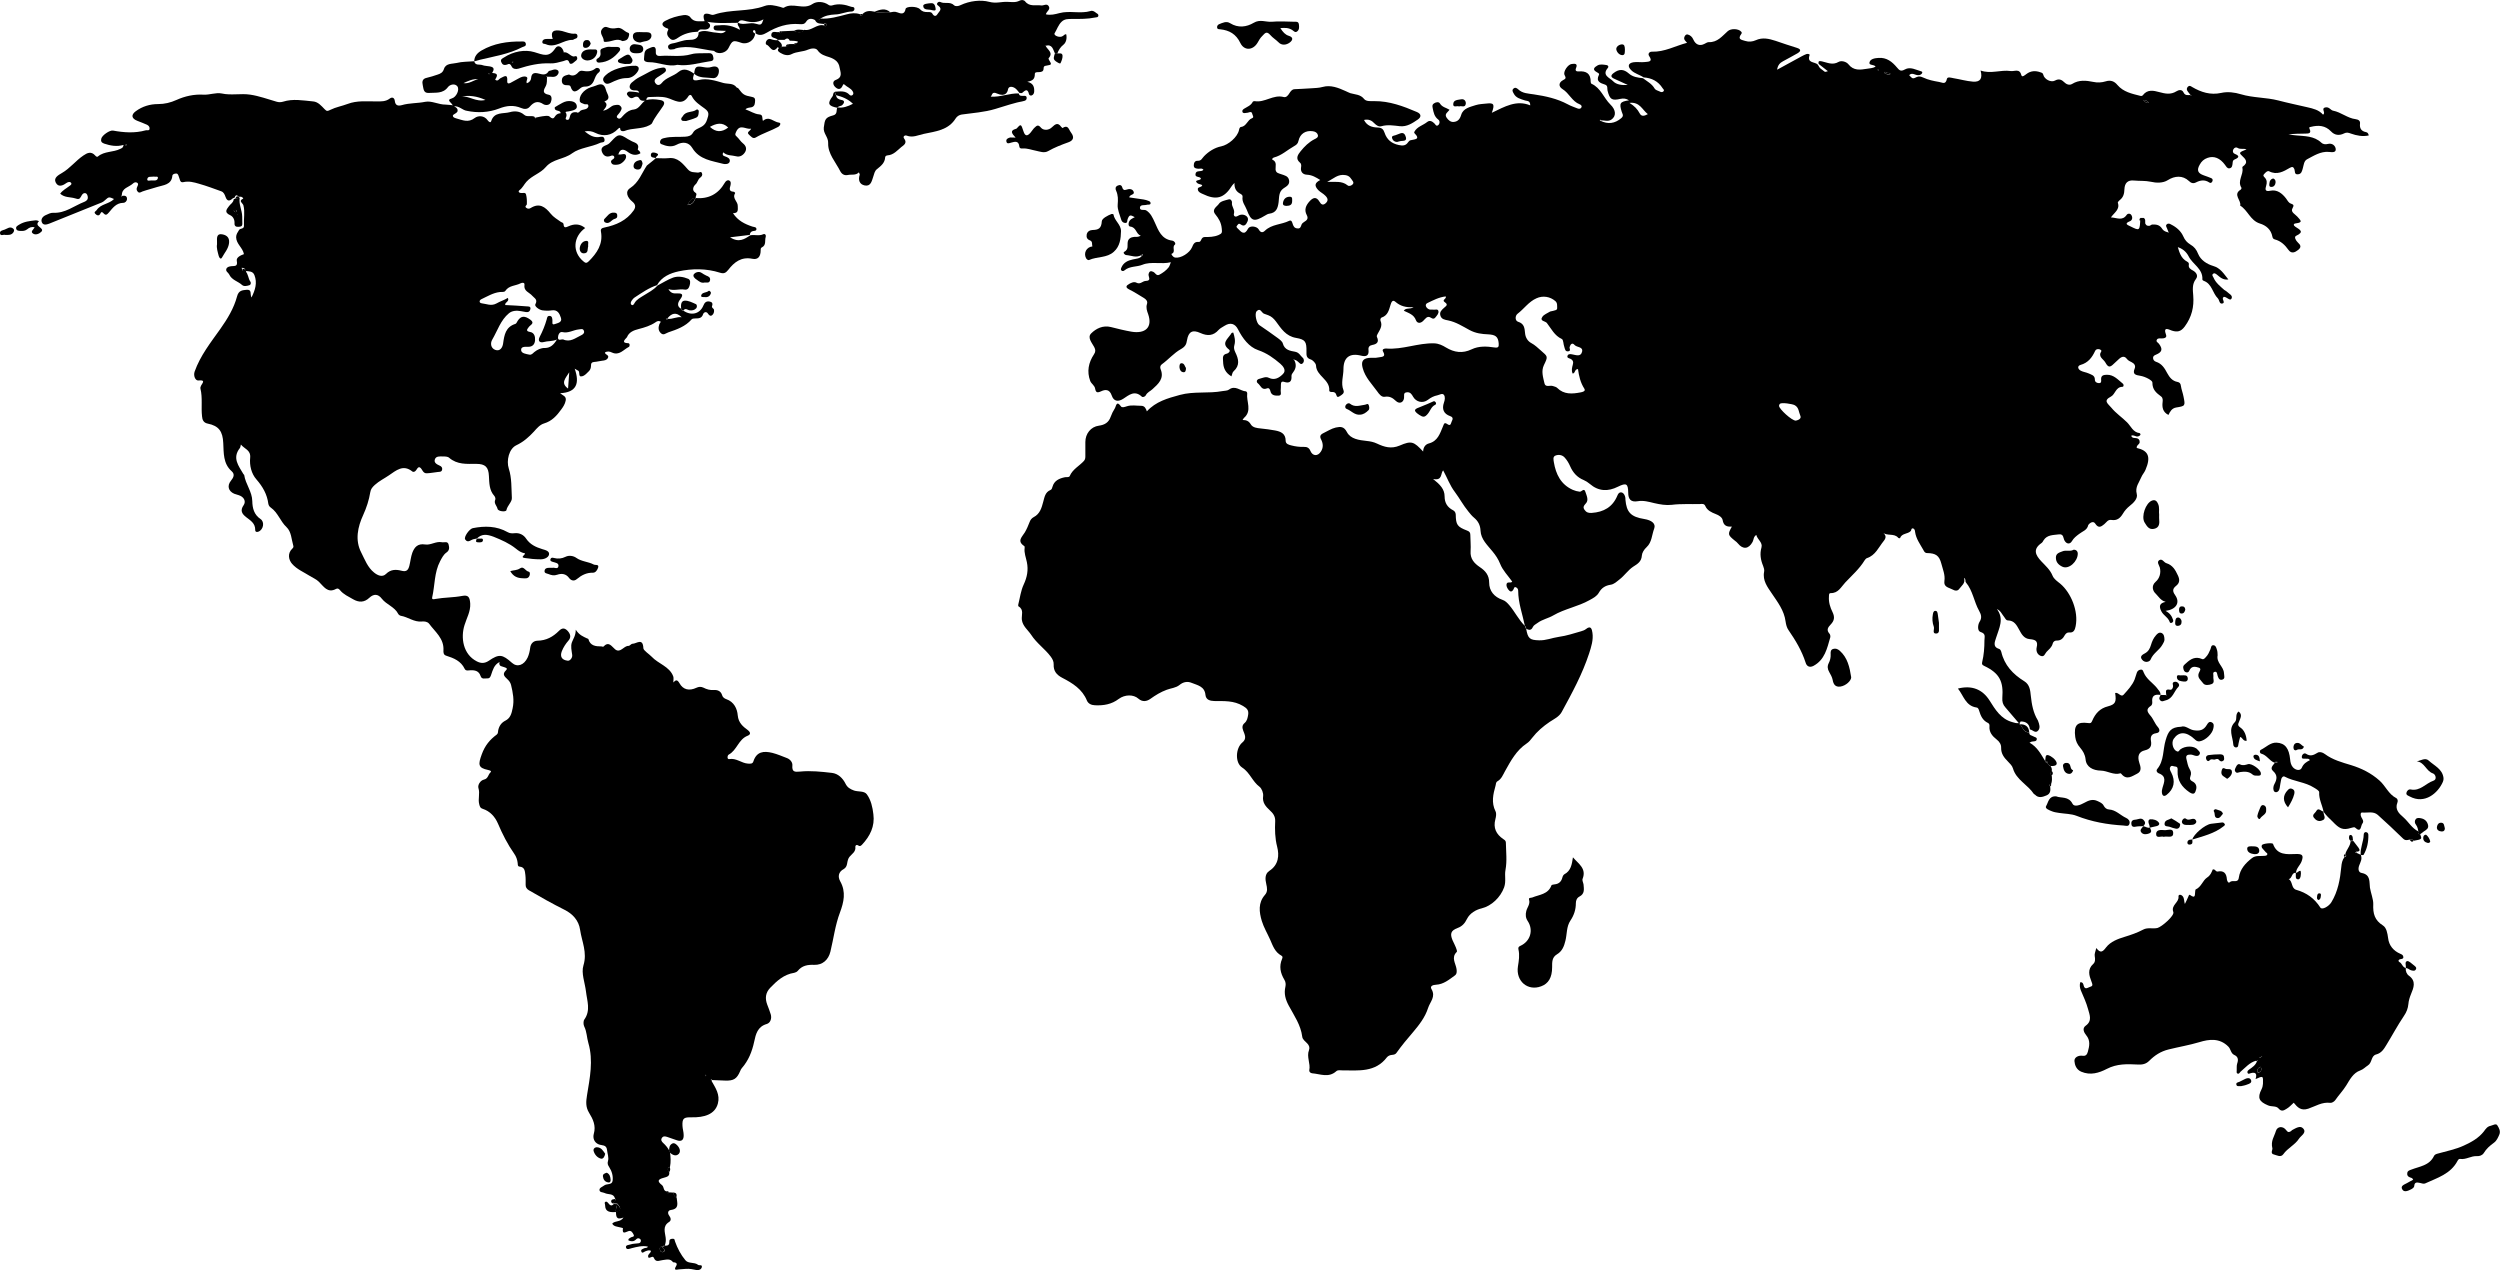 <svg version="1.1" id="Layer_1" xmlns="http://www.w3.org/2000/svg" xmlns:xlink="http://www.w3.org/1999/xlink" x="0px"
  y="0px" viewBox="0 0 1885.8 958.1" xml:space="preserve" data-v-5e8ae332="" data-v-2a183b29="">
  <g data-v-5e8ae332="">
    <path d="M1522.7,545.3c-3.3-3.9-6.6-7.8-10-11.7c-1.9-2.1-2.5-4.3-2.3-7.2c0.9-12-1.8-18.5-13.7-24.1
		c-1.7-0.8-1.8-1.4-1.5-2.9c1.3-5.4,1.7-10.8,1.7-16.3c0-2.7,1.3-5.1-3-6.4c-2.5-0.8-2-5.6-0.7-7.6c2.1-3.2,1.1-5.8-0.3-8.3
		c-3.9-6.9-4.7-15.2-10-21.5c-0.7-0.8,0.3-2.3-1.4-3.4c1.3,4.1-1.9,5.9-3.6,8.3c-1.2,1.8-3.3,1.5-5,0.5c-2.7-1.5-6.9-1.7-6.2-6.4
		c0.7-4.6-1.2-8.8-2.3-13.1c-1.6-6.1-4.2-7.9-10.7-8c-1.8,0-2.3-1.3-2.9-2.4c-2.4-4.3-5.5-8.4-6.2-13.5c-0.1-1.2-0.4-2.5-1.7-2.7
		c-1.4-0.2-1,1.4-1.6,2c-2.3,2.4-6.8,1.5-8.1,5.4c0,0.1-1.1,0-1.3-0.3c-3.2-3.8-8.4-1-12.1-4.2c3.3,2.1,3,4.3,1.1,6.6
		c-3.8,4.7-6.2,10.8-12.6,12.9c-0.7,0.2-1.3,1-1.8,1.7c-3.9,6.4-9.5,11.3-14.6,16.7c-3.2,3.4-5.2,8.1-11,8c-1.5,0-1.2,1.7-1.3,2.8
		c-0.3,4.1,1,8.1,2.7,11.5c1.9,3.9,1.3,6.6-1.4,9.4c-2,2.1-3.4,4.1-0.9,6.9c0.6,0.6,0.8,2,0.6,2.8c-2.4,8.3-4.1,16.9-12.7,21.5
		c-2.9,1.5-5.1,0.3-5.9-2.5c-2.9-9-7.6-16.8-12.9-24.5c-1.3-1.8-1.9-4.3-2.2-6.5c-1.1-8.4-6-14.6-10.5-21.3c-3.1-4.6-7-9.6-5.7-16.2
		c0.3-1.4-0.2-3-0.7-4.3c-1.9-4.6-2.7-9.1-1.3-14c1.1-3.9-3.1-6-3.9-9.5c-2.2,1.4-1.9,3.6-2.8,5.3c-3,5.4-7.2,5.9-11.1,1.1
		c-0.6-0.8-1.4-1.4-2.2-2c-5.4-4.4-5.6-4.8-2.3-10.7c-3.8,0.3-6.3-0.6-7-5c-0.4-2-2.9-3.6-5.1-4.4c-3.3-1.3-6.5-2.7-8-6.2
		c-0.8-1.8-2.5-1.5-3.9-1.4c-7.1,0.2-14.3-0.3-21.4,0.6c-4.3,0.5-8.9-0.3-13.2-1.3c-4.2-1-8.1-2.2-12.6-1.4c-5,0.8-7-1.5-7-6.5
		c-0.1-6.8-1.4-7.6-7.7-4.5c-7.5,3.8-14.7,3.6-21.3-2.1c-1.4-1.2-3-2.2-4.6-2.9c-4.9-2-8.1-5.6-10.2-10.4c-1-2.3-2.3-4.5-3.9-6.3
		c-1.7-2.1-4.3-2.7-6.8-1.9c-2.7,0.8-1.8,3.4-1.6,5.1c1.5,9.1,5.3,16.9,14.3,20.9c1.6,0.7,3.4,1.2,5.2,1.4c1.4,0.2,3.3-3.2,4.3,0.1
		c0.9,2.9,2.8,6.3,0.2,8.9c-1.6,1.7-2.1,2.8-0.9,4.6c1.3,1.9,2.8,2.6,5.4,2.4c9.1-0.6,15.8-4.4,19.4-13c0.5-1.2,1.2-2.6,2.8-2.5
		c1.6,0.1,2.5,1.5,3,3c0.3,0.8,0.3,1.6,0.3,2.5c0.8,9.5,4.1,13,14.2,14.6c5.6,0.9,8.9,3.5,7.5,7.2c-1.8,4.7-1.7,10.3-5.7,14
		c-2,1.8-3.5,4.4-3.6,6.3c-0.3,4.7-3.3,6.4-6.6,8.5c-3.9,2.6-6.5,6.7-10.3,9.6c-2.2,1.7-4,3.6-6.8,4c-3.9,0.6-6.7,2.4-8.7,5.9
		c-1.6,2.8-4.2,4.1-7.1,5.7c-8.7,4.9-18.7,6.5-27.3,11.5c-3.7,2.2-8.3,3-11.9,5.7c-1.3,1-2.9,1.6-3.6,3.2c-1.1,2.5-2.9,2.3-4.9,1.2
		c-0.1-0.8-0.2-1.6-1-2c-1.8-8.9-5.1-17.5-5.1-26.8c0-1.2-0.8-2.3-2-2.6c-1.1-0.3-1.1,1-1.5,1.6c-1.4,2.6-2.8,1.8-4.1,0
		c-0.7-1.1-1.4-2.3-1.2-3.7c0.4-2.6,3.3-0.5,4.3-2.1c-3.2-4.5-7.2-8.5-9.1-13.4c-1.5-3.7-3.4-6.5-5.8-9.4c-3.8-4.7-8.7-9.1-9-15.6
		c-0.2-4.3-1.9-7.3-4.9-9.8c-1.7-1.4-3-3.1-4.3-4.7c-3.8-4.6-6.6-9.9-10.1-14.6c-3.9-5.1-5.8-10.8-8.9-16.4c-2.1,2.3-0.3,8-7.6,6.5
		c5.3,4.2,8.7,7.7,8.7,13.2c0,4.8,2.1,8.2,6.4,10.4c1.1,0.6,1.9,1.6,2,3.2c0.1,7.8,1.2,9.3,8.5,12.1c1.6,0.6,2.5,1.3,2.5,3.2
		c0,4.1,0.5,8.2,0.2,12.3c-0.4,5.8,2.7,9.2,7,12.1c4.2,2.8,7,6.1,7,11.6c0,6.4,3.8,10.9,10.1,13.1c2.1,0.7,3.5,2.2,5,3.9
		c4.3,5,7.1,11.1,11.9,15.8c0,0.8,0.1,1.6,0.9,2c1.3,7.5,2.7,8.6,9.7,8.8c5.2,0.2,10-1.9,14.9-2.6c5.9-0.8,11.2-2.6,16.8-4.2
		c1.3-0.4,2.6-0.8,3.6-1.6c3.9-3.2,4.6,0,5,2.7c0.8,5.4-0.9,10.6-2.5,15.6c-5.1,15.6-12.9,29.9-20.7,44.2c-1.9,3.5-5.8,5.3-9,7.4
		c-5,3.4-9.5,7.2-13.2,12c-1.2,1.6-2.5,3.2-4.2,4.3c-7.8,5.2-12,13.1-16.4,21c-1.5,2.7-2.6,5.8-5.6,7.5c-1.4,0.8-1.1,2.2-1.5,3.4
		c-1.8,6.4-3.3,12.7,0,19.3c0.8,1.6,0.4,4-0.1,5.9c-1.8,6.6,0.6,11.4,5.9,15c1,0.7,1.9,1.1,2,2.6c0.1,6.9,1,13.8-0.3,20.8
		c-0.8,4.2,0.6,8.4-1,13c-2.7,7.5-9.5,14.1-17,15.9c-4.3,1-8.9,3.7-11,7.9c-1.7,3.4-3.6,5.6-7.1,6.9c-5.1,1.9-5.9,4.3-3.8,9.3
		c0.8,1.8,1.8,3.6,2.5,5.4c0.4,1.1,1.1,2.9,0.7,3.3c-4.5,4.3-0.8,8.7-0.2,13c0.3,2.1,0.2,3.8-1.4,4.9c-4.3,3.1-8.4,6.6-14.1,6.9
		c-2.3,0.1-4.8,1-3.4,3.3c3.4,5.8-1.1,9.6-2.6,14.3c-2.2,6.9-6.7,12.7-11.1,17.9c-4.5,5.2-8.8,10.4-12.8,16c-0.7,1-1.9,1.3-3.1,1.4
		c-1.6,0.1-3.1,0.7-4,1.8c-8.8,11.6-21.5,9.9-33.6,9.9c-1.7,0-3.4-0.5-4.7,0.7c-5.7,5.1-12,2-18.1,1.5c-1.3-0.1-2.4-1.2-2.2-2.3
		c1.1-5.1-2.2-10.1-0.2-15.2c0.7-1.9,0.1-3.5-1.3-5c-1.5-1.6-3.6-3-3.8-5.1c-1.1-8.8-6.1-15.9-10.1-23.3c-2.6-4.8-3.8-9.2-2.6-14.4
		c0.4-1.8,0.2-3.7-0.8-5.3c-3-5-4.1-10.1-1.7-15.7c0.4-1,0.6-1.9-0.6-2.5c-4.8-2.6-6.4-7.4-8.4-12c-2.1-4.7-4.8-9.2-6.3-14.1
		c-2-6.7-2.9-13.7,2.4-19.7c2.2-2.5,1.6-5.3,1-8c-0.9-3.8-1.2-7.8,2.3-10.1c7.1-4.6,7.5-11.8,5.9-18.1c-1.7-6.6-1.8-13-1.5-19.5
		c0.1-3.7-1.7-5.9-4.1-8.1c-3.1-2.9-5.7-5.8-5-10.7c0.3-2.2-1-5.7-2.7-7c-5.4-4-7.3-10.8-13.2-14.6c-5.4-3.5-4.9-14.6,0.2-18.8
		c3.6-2.9,1.8-6,0.7-8.9c-0.9-2.4-0.9-4.2,1-5.8c2-1.7,2.3-4,2.7-6.2c0.5-3.2-0.6-4.8-3.9-6.7c-7-4.2-14.3-3.6-21.7-3.7
		c-3.2-0.1-6.2-0.9-6.6-4.6c-0.6-6.5-6-7.3-10.4-9.1c-3.1-1.3-6.3-0.8-9.2,1.6c-2.7,2.2-6.4,2.4-9.6,3.6c-4.6,1.7-8.5,4.1-12.4,6.9
		c-2.6,1.8-5.8,2.6-9-0.2c-3.7-3.3-10.2-3.2-14.8,0.2c-5.4,4.1-11.4,5.1-17.9,4.8c-2.8-0.1-5.1-1.2-6.1-3.5
		c-3.5-8.7-10.9-13.2-18.6-17.2c-4.4-2.3-6.7-5.2-6.5-10.1c0.1-2.3-0.9-4.1-2.2-5.9c-4.4-5.9-10.6-10-14.8-16.5
		c-2.4-3.6-6.4-6.5-7-11.3c-0.4-3.5,1.8-7.6-2.5-10.1c-0.3-0.2-0.3-1-0.2-1.4c1.3-5.1,1.9-10.4,4.1-15.1c2.6-5.5,3.6-11,2.4-16.8
		c-0.7-3.6-2.2-7-1.7-10.8c0.1-0.5,0-1.2-0.3-1.4c-5.8-3.8-1.5-7,0.5-10.4c1.4-2.4,2.5-5,3.5-7.6c0.6-1.7,1.6-3,3.1-3.8
		c4.7-2.4,6-6.9,7.2-11.5c1-3.5,1.4-7.3,5.5-9c1-0.4,1.2-1.4,1.5-2.4c1.3-4.7,5.1-6.3,9.3-7.2c1.3-0.3,3.2,0.3,3.7-0.9
		c2.2-5.2,7.3-7.6,10.8-11.5c1.1-1.3,1-2.7,1-4.2c0-3.3,0-6.7,0-10c0-6.2,4.1-11.5,10.2-12.3c4.4-0.6,7.4-2.4,8.9-6.7
		c0.8-2.2,1.8-4.3,3.1-6.3c1-1.5,1.2-6.5,4.7-1.5c0.7,1.1,2.8,0.4,4.3-0.1c3.6-1.2,7.3-0.4,10.9-0.4c2.7,0,3.6,2.1,4.3,4.2
		c6.7-7.4,15.7-9.9,24.9-12.4c10.6-2.9,21.6-0.9,32.2-2.9c1.6-0.3,3.6-0.2,4.8-1.1c4.8-3.6,8.6,1.1,12.8,1.3c0.4,0,1.1,1,1,1.5
		c-0.8,6.2,3.9,13.1-2.5,18.6c-0.3,0.3-0.5,0.8-1,1.5c2.9,0,4.7,0.8,6.2,3.3c1.5,2.5,4.6,2.8,7.5,3.1c3.6,0.4,7.2,0.8,10.8,1.5
		c4.3,0.8,8,2.3,8,7.8c0,2.4,2.3,3,4.3,3.5c3.1,0.8,6.2,1.2,9.4,1.1c2.3-0.1,4,0.6,5,3.1c1.7,4,5.6,4.1,7.9,0.4c1.9-2.9,1.7-6,0.2-9
		c-1.2-2.2-0.9-3.6,1.5-4.8c3.2-1.5,6.1-3.5,9.5-4.3c3.5-0.7,6.1-1,8.4,3.4c2.7,5.3,9.3,6.1,14.8,6.7c2.9,0.3,5.4,0.8,7.9,2
		c5.5,2.6,10.7,4.2,17.1,1.5c9-3.9,10.7-3,17.7,4.5c0.1-3.2,1.7-5.4,4.3-6.1c6.7-1.7,8.4-7.5,10.6-12.7c0.9-2,0.9-3.6,3.5-1.8
		c2.6,1.8,2.6-1.1,3.2-2.2c0.7-1.4,1.4-3-1.2-3.9c-4.9-1.7-6.4-5.3-4.7-10.2c0.7-1.9,1.1-4.3,0-5.8c-1.2-1.6-3.4,0-5,0.3
		c-2.6,0.5-4.9,1.7-7.1,3.4c-3.8,2.9-8.9,1.7-11.2-2.4c-1-1.8-2.1-3.5-4.5-3.3c-3.2,0.2-2,2.6-2.3,4.4c-0.5,3.5-3.6,4.6-6.2,2.1
		c-2.4-2.3-4.7-3.7-8.4-3.1c-2.3,0.4-4.2-2-5.5-3.9c-4.1-5.7-9.2-10.6-11.1-17.8c-1.2-4.5-0.2-7,4.4-7.6c2.5-0.3,5.1,0.2,7.5-0.4
		c2-0.5,6.2,0.1,3.4-4.6c-0.9-1.6,1.2-2.2,2.4-2.1c12.4,1,24-4.3,36.3-3.9c3.3,0.1,6.2,1.5,8.8,3.1c6.3,3.8,12.5,4.7,19.4,1.4
		c5.4-2.6,11.4-2.3,17.2-1.4c3.3,0.5,3.3-0.8,3.2-3.1c-0.4-5.3-2.7-6.5-8-6.8c-4.7-0.2-9.3-0.7-14.1-3.3c-5-2.7-10.1-6-16-7.2
		c-2.5-0.5-5.1-0.8-5.9-3.7c-0.8-2.7,1.1-4.3,2.9-5.9c1.3-1.2,3.3-2.2,0.5-4.1c-2.7-1.8,1.4-2.4,0.7-4.4c-5,0.5-9.5,2.9-13.9,5
		c-2.3,1.1-1,3.9,1.4,4.8c0.9,0.3,2,0,3,0.2c1.4,0.2,3.5-0.8,3.9,1c0.5,1.8-1.1,3.4-2.2,4.8c-0.9,1.2-1.9,1.3-3.4,0.3
		c-2.9-2-4.4,1.1-6,2.5c-2.3,2.1-4.5,1.5-5.3-0.6c-1.6-4.4-5.5-5.4-9.2-7.2c1.8-2.6,4.6-0.8,7.4-2.7c-5.8,0.4-10-0.8-13.8-4.1
		c-2.3-2-3.1,0.9-3.6,2.4c-1.2,3.9-2,7.9-6.6,9.5c-1,0.3-1.3,1.8-0.9,2.6c1.7,3.9-0.7,6.9-2.3,9.9c-0.4,0.8-0.8,1.5-0.4,2.3
		c1.7,3.6,0,5.3-3.5,5.9c-2.2,0.4-3.2,1.6-2.9,3.8c0.5,4.4-1.9,5.2-5.5,4.3c-8.6-2.2-13.4,1.2-13.4,10.2c0,5.2-2.1,10.5,0,15.8
		c1,2.4-1.2,3.5-2.9,4.6c-2.4,1.6-2.2-1-2.9-2c-0.7-1-1.5-1.2-2.5-1.2c-1,0-2.5,0-2.4-1.2c0.5-8.3-9.7-10.8-10-18.8
		c-0.1-1.7-2.4-4.1-4.1-4.6c-3.4-1.1-3.1-3.4-3.1-5.9c0.1-7.3-0.7-9.1-7.8-10.3c-7.8-1.3-11.3-7.1-15.3-12.5
		c-1.6-2.1-3.3-3.7-5.7-4.6c-1.1-0.4-2.2-0.8-3.3-1.2c-1.8-0.7-2.7-4.8-5.5-1.8c-1.7,1.8-0.1,9,2,10.4c4.6,3.2,9.3,6.3,13.8,9.7
		c1.6,1.2,3.6,2.6,4,4.3c1.3,4.9,5.8,5.5,9.1,6.1c3.3,0.6,4,3,5.8,4.5c1.2,1,1.3,3,0.2,4.1c-1.5,1.7-2.6-0.2-3.7-1.1
		c-0.8-0.6-1.5-1.3-2.6-1.3c-0.2-0.4-0.4-0.8-0.8-0.3c0.2,0.2,0.4,0.3,0.6,0.5c1.7,3.1,1.4,6.1-0.7,8.9c-0.7,1-1.5,1.9-1.4,3.1
		c0.3,4-1.4,5.7-5.4,4.4c-2.4-0.8-2.5,0.6-2.6,2.3c-0.1,1.2,0.1,2.4-0.1,3.5c-0.3,1.6,1.1,4.4-1.5,4.5c-2.3,0.1-5.5,0.2-6.3-3.3
		c-0.3-1.5-1.1-2.8-2.7-2.1c-3.9,1.6-4.7-2.3-6.7-3.8c-1.3-0.9-1.2-2.9,0.9-3.4c2.4-0.6,5-2,7.3-0.8c4.5,2.2,8-0.2,10.6-2.8
		c2.9-2.7,0.2-6-1.9-7.8c-5-4.3-10.1-8-16.8-10.3c-6.8-2.3-11.7-8.9-15.1-15.6c-2.2-4.4-5.8-5.5-10.1-2.8c-1.5,1-3.3,1.8-4.5,3.1
		c-4,4.6-8.5,4.8-13.8,2.4c-5.9-2.7-9-1.1-10.1,5.4c-0.5,3.3-1.4,4.9-4.7,6.8c-5.2,2.9-9.3,7.8-14.3,11.4c-1.2,0.8-1.5,2.4-0.9,3.7
		c2.9,7.1-1.8,11.1-6.2,15.1c-1.6,1.5-3.9,2.3-5,4.6c-0.4,0.8-2.1,1.8-3,1c-5.4-5.1-9.7-1.2-14,1.6c-3.9,2.5-7.2,2-8.7-2.5
		c-1.7-4.9-4.9-4.6-8.1-3.1c-3,1.4-3.9,0.7-4.4-2c-0.4-2.5-2.8-3.6-3.7-5.8c-2.7-7.2-1.3-13.9,2.8-20.1c1.3-1.9,1.3-3.4,0.2-5.5
		c-1.7-3.2-5.4-7.2-2.3-10.3c3.7-3.7,8.9-6.3,14.9-4.8c5.1,1.3,10.3,2.6,15.5,3.5c10.2,1.7,16.1-3,12.6-13.2
		c-0.9-2.5-1.8-4.9-0.9-7.7c0.7-2.1-0.7-3.5-2.3-4.5c-3.7-2.2-7.3-4.6-11.2-6.5c-3.1-1.6-2.1-2.9,0-4.1c1.7-0.9,3.7-2,5.7-0.9
		c2.8,1.5,4.5-1.4,7-1.4c4.5-0.1,1.6-3.4,2-5.1c0.6-2.5,1.8-2.6,3.6-1.7c1.5,0.7,2.3,3.3,4.6,2.1c2.6-1.4,5.1-3.2,6.9-5.5
		c0.8-1,1.1-2.4,1.7-3.9c-7.3,1.8-14.8-0.8-21.4,1.9c-4.4,1.8-9.6,0.9-13.5,4.2c-0.6,0.5-1.5,0.9-2.3,0.2c-0.8-0.7-0.4-1.5-0.1-2.3
		c1.6-3.8,4.9-5.3,8.6-6.1c2.6-0.6,5.3-0.5,7.1-2.9c0.2-0.2,0.5-0.6,0.5-0.6c-0.4-0.6-0.7-0.2-1,0.1c-3.8,2.5-7.7,0.4-11.6,0.1
		c-1.1-0.1-2.6-1.8-1.5-2.4c3.6-1.9,2.2-4.9,2.7-7.6c0.4-2.3,2.3-3.5,4.8-3.7c1.5-0.1,3,0.3,5-0.9c-3.7-1.3-3.2-6.4-8-6.9
		c-1.7-0.2-1.5-3.4,0.1-5c0.9-0.9,2.2-1.4,3.4-2.1c-3.5-1.9-4.1-1.8-5.4,1.5c-0.5,1.1,0.2,3-1.9,2.9c-1.5-0.1-2.6-1.2-2.9-2.4
		c-1.1-3.8-3-7.7-2.7-11.4c0.3-3.8,0.4-7.1-1.2-10.6c-0.7-1.4-0.6-3,1.2-3.8c1.6-0.7,2.9-0.6,3.5,1.5c0.4,1.6,1.4,2.2,3,1.6
		c2.1-0.8,4.4-0.7,5.4,1.2c1.5,2.9-2.9,2.1-3.2,4.6c3.6,0.5,7.2,1,10.9,1.6c1.3,0.2,2.6,0.6,3.8,1.1c0.8,0.3,1.5,0.8,1.4,1.8
		c-0.1,1.1-1.2,0.9-2,1c-0.2,0-0.3,0-0.5,0c-1.9,0.7-5.3-0.3-5.5,2.1c-0.3,2.8,3.2,1.3,4.7,2.2c3.4,2.1,4.9,5.6,6.5,9.1
		c2.7,6,5,12.6,13,13.7c1.8,0.2,3.1,2.3,2.1,3.1c-2.4,1.9,1.1,5.5-2.5,6.9c-0.3,0.1,1,2.6,2.8,2.8c4.3,0.7,10.9-3.5,12.7-7.8
		c0.9-2.1,1.7-4.3,4.9-4c2.4,0.3,1.5-3.6,4.6-3.7c3.4,0,7,0,10.5-1.5c2.8-1.2,2.7-2,2.4-4.9c-0.4-4.5-2.3-7.6-4.9-10.8
		c-3-3.8,1.5-5.8,2.8-7.9c1.2-1.9,4.8-2.6,7.4-3.3c1.4-0.4,2.6,1.1,2.4,2.6c-0.4,2.9,2.4,5,1.5,8.2c-0.4,1.2,0.5,3.2,3.1,1.6
		c1.9-1.2,4.5-1.3,6.5,0.4c1,0.9,1.3,2.3,0.7,3.7c-1,2.3-2.4,4.5-5.2,2.4c-1.7-1.2-2,0.1-2.7,0.8c-1,1-0.2,1.6,0.6,2.4
		c2.7,2.8,4.9,5.3,7.7-0.1c1.3-2.4,6.6-1.8,8,0.7c1.4,2.5,3,2.6,4.7,0.9c5.1-4.9,12.3-4.5,18.2-7.4c2-1,2.4,1.4,2.8,2.6
		c0.6,1.7,1.3,2.9,3.4,3.1c2.3,0.3,2.6-1.2,3.2-2.9c0.3-0.9,1.5-1.7,2.4-2.3c2.1-1.2,2.7-2.7,1.5-4.9c-2.1-4-0.6-7.3,2.1-10.3
		c2.5-2.8,5.1-3.9,7.5,0.2c1.2,2.1,2.6,3.1,4.7,1.2c2.1-1.9,1.7-3.7-0.2-5.6c-1.6-1.7-3.7-2.6-5.4-4.3c-3.2-3.4-2.6-5.5,1.5-7.6
		c-3.2-2-6.1-3.8-10-4c-2.9-0.1-5-1.9-4.5-5.4c0.2-1.3,0.4-2.7-0.8-3.7c-3.7-3.1-1.5-6.1,0.5-8.6c2.9-3.6,6.2-6.9,10.5-9.1
		c1.3-0.6,3-1.4,2.5-3.2c-0.5-1.7-1.9-2.5-3.8-2.8c-5.3-0.8-9.6,1.8-10.8,7.2c-0.5,2.3-1.5,3-3.4,4.1c-5,2.8-9.3,7-15.1,8.5
		c-0.8,0.2-1.9,1.3-1.1,1.7c3.6,1.7,2.1,4.9,2.3,7.4c0.3,2.7,2.3,2.8,4.2,3.5c2.5,0.9,5.4,1.3,6,4.6c0.6,3.4-2,4.6-4.2,6.1
		c-3.8,2.6-3.2,6.8-3.7,10.4c-0.6,4.6-1.8,8-7,8.7c-1.1,0.1-2.2,0.8-3.2,1.4c-8.3,5-10.5,4.5-13.8-4.3c-1.2-3.2-3.8-5.9-3.2-9.8
		c0.2-1.1-0.7-1.8-1.6-2.3c-3-1.5-4.7-3.9-4.5-8.2c-1,1.1-1.5,1.5-1.8,2c-6,9.6-11.9,11.3-22.2,6.3c-1.5-0.7-3.2-1.3-3.6-3.1
		c-0.6-2.6,2.7-1.4,3.3-3.5c-1.3-1-3.8-0.5-4.7-2.9c0.8-1.3,3.1-0.5,3.7-2.1c-0.8-1.9-4.6-0.5-4.1-3.5c0.5-3.2,4.2-1.1,6-3.1
		c-1.1-1.5-2.7-0.7-3.9-0.8c-1.8-0.2-3.4-0.3-3.4-2.6c0-1.9,0.9-3.5,2.9-3.4c2.9,0.1,3.3-1.9,4.9-3.5c3.4-3.5,7.9-6.4,12.9-7.4
		c5.4-1.1,12.2-6.9,13.4-12.2c0.2-1,0.5-2.3,1.5-2.4c4.2-0.5,4.8-5.3,8.3-6.6c1.7-0.6,0.6-1.9,0.3-3c-0.3-1-0.5-2-2-1.6
		c-1,0.3-1.9,0.6-2.9,0.6c-0.9,0.1-2.2,0.4-2.6-0.8c-0.4-1.1,0.5-1.9,1.3-2.4c2.4-1.5,5.1-2.4,6.5-5.2c0.1-0.3,0.9-0.5,1.4-0.5
		c7.6,1.4,14.1-5.2,21.9-3.1c2,0.5,3.3-1.2,4.3-2.8c0.9-1.4,1.9-2.9,3.7-3.1c4.3-0.3,8.7-0.3,13-0.7c2.8-0.2,5.5-0.2,8.4-1
		c6-1.7,11.8,0.6,17.3,3.1c1.2,0.5,2.4,1.2,3.6,1.6c3.7,1.1,7.6,0.8,10.5,4.5c1.5,1.8,4.9,1.5,7.6,1.5c11.4-0.1,21.8,3.8,32.1,8.2
		c3.3,1.4,3.5,3.7,0.8,5.6c-4.1,2.8-8.3,5.7-13.7,5.1c-4.6-0.5-9.2-1.3-13.8,0c-2.1,0.6-3.8-0.6-5.3-2.1c-2-2.2-4.4-3.4-7.9-2.6
		c2.2,4.4,6.1,5.6,10.2,5.7c3.1,0.1,4.4,1.2,5.3,3.9c1.7,5.2,5.3,8.2,10.7,9.3c2.8,0.6,5.2,0.7,7-2c0.4-0.7,1.2-1.4,1.9-1.6
		c3-0.8,7.9-0.4,2.9-5.4c-0.2-0.2-0.2-0.7,0-1c2.1-3.9,6.5-4.8,9.7-7.4c1.9-1.5,3.7-0.5,5.3,1c0.8,0.7,1.5,2.8,3.1,1.3
		c1.2-1.2,1.2-3.2-0.1-4.1c-3-2.3-3.5-5.3-4.2-8.7c-0.4-1.9-0.2-2.7,1-3.5c1.5-1,3.6-1.4,4.5,0.1c1.7,2.8,4.6,3.1,7.2,4.7
		c-1.2,1.9-4.2,3.1-2.1,6.1c1.4,1.9,3,3.3,5.3,3.1c3-0.3,4.6-2,5.6-5.3c1.5-5.1,6.8-6,11-7.4c2.5-0.8,5.5-0.9,8.3-1.2
		c5.3-0.6,6.2,0.5,3.8,7c9.8-4.7,18.6-9.9,29-5.6c0-3.7-2.3-3.2-3.9-3.7c-3.3-1.1-6.9-1.8-8.6-5.3c-0.6-1.1-1.5-2.4-0.2-3.6
		c1.3-1.2,2.5-0.5,3.5,0.4c3.4,3.3,7.6,3.2,11.9,3.9c8.8,1.3,17.6,3.2,25.6,7.5c2.3,1.3,4.9,2.1,7.3,3.1c1.1,0.4,2.4,0.5,3-0.8
		c0.6-1.2-0.5-2-1.3-2.3c-5.8-2.2-7.9-8.4-13-11.5c-3.2-2-2.8-5,0.4-6.7c2.2-1.1,2.4-1.6,1.2-3.9c-1.3-2.4,2.5-8,5.3-8.3
		c2-0.2,5-0.8,3.3,3.2c-0.8,1.9,0.4,2.5,1.9,2.4c5.9-0.5,9.3,1.6,9.2,8c0,0.4,0.3,1.2,0.6,1.3c7,3.1,9.2,10.7,14.2,15.6
		c4.4,4.2,4.6,8.9,0.7,11.5c-2.5,1.6-5.2,0.4-7.8,0.5c-0.2-0.4-0.5-0.7-0.9-0.2c0,0,0.3,0.4,0.5,0.5c5.7,2.8,10.9,2.2,15.8-2
		c2.2-1.9,0.7-3.3,0.3-4.8c-2-6.4-1.4-7.6,5.5-8.6c-2.2-1.4-4.1-1.6-6.5-1.1c-6.5,1.5-8,0.4-9.7-6.2c-0.4-1.6,0.5-3.8-2-4.6
		c-3.4-1.1-7-2.3-4.5-7.3c0.6-1.1-0.9-1.6-1.7-2.1c-3.8-2.1-1.4-3.8,0.6-5c2.1-1.2,4.6-0.6,6.9-0.3c1.3,0.2,1.7,1.4,0.9,2.2
		c-4.8,5.6,1.7,7.5,3.9,9.9c2.6,2.8,7,3.2,11.2,2.9c-3.4-1.6-6.9-3.1-10.3-4.7c-2.7-1.2-2.7-2.6-0.4-4.3c4.2-3.2,7.6-3,11.4,0.3
		c3,2.7,6.8,3.2,10.7,3.6c3.1,2.4,6.7,4.1,8.8,7.8c0.6,1.1,2.4,1.6,3.8,2.2c0.9,0.5,1.9,0.8,2.8,0c1.1-1.1-0.2-1.8-0.6-2.5
		c-3.3-5.2-8.2-7.7-14.3-8.1c-3-2.1-6.8-2.8-9.4-5.5c-2.8-2.8-2.3-5.2,1.6-5.9c2.9-0.5,6,0.2,8.9-0.2c2.1-0.3,6.3,0.1,3.1-4.5
		c-1.3-1.9,0.4-3.4,2.2-3.3c9.4,0.3,17.6-4.4,26.4-6.7c-1.2-1.4-2.9-2.5-1.9-4.7c0.4-0.9,1.2-1.8,2.3-1.6c2,0.5,3.5,1.9,4.3,3.8
		c1.7,3.9,4.8,5.2,8.4,3.3c1-0.5,2.2-1.3,3.2-1.3c6.6,0.3,10.2-4.6,14.4-8.3c2.3-2.1,8.1-2,10.1,0.4c0.6,0.6,0.5,1.2,0.1,1.7
		c-3.1,4.2,0.1,4.4,3,5.3c2.8,0.9,5.5,0.5,7.8-0.5c5.2-2.4,10-1.2,15,0.4c5.4,1.8,10.7,3.7,16.1,5.3c3.5,1.1,3,2.6,0.5,4.1
		c-3.6,2.1-7.3,4-10.9,6c-2.3,1.2-4,2.9-4.5,6.4c6.5-3.5,12.5-6.8,18.5-10.1c1.2-0.6,2.4-1.3,3.6-1.7c0.9-0.3,2.7-0.1,2.4,0.8
		c-2.2,6.3,4.1,4.8,6.2,7.2c1.8,2.2,1.7,7.1,7.6,4.9c-2.7-2.1-4.9-3.8-7-5.5c-0.4-2.3,0.5-2.3,2.5-1.9c4.1,0.9,8,3.1,12.6,0.4
		c2.1-1.2,5.8-0.2,7.4,1.8c3.9,5,8.9,4.2,13.9,3.4c2.2-0.4,4.6-0.4,6.6-1.6c-1.1-1.9-5.3-0.7-4.6-3.3c0.7-2.6,3.9-3.1,6.7-3.3
		c6.2-0.5,10.4,2.9,14,7.2c1.8,2.1,2.8,3.3,6,1.5c4-2.3,8.4,0.3,12.5,1.5c0.7,0.2,0.8,0.9,0.3,1.6c-0.8,1-1.9,1.3-3.1,1.2
		c-2.2-0.1-4.3-2.2-6.5,0c2.7,2.9,2.7,2.9,5.8,1.4c1.7-0.8,3.2-0.3,4.8,0.4c3.8,1.8,7.8,2.6,11.9,3.3c2.6,0.4,5,2.4,6-2.3
		c0.4-1.8,3.3-0.8,5-0.5c4.9,0.8,9.7,2.2,14.6,2.6c5.6,0.4,7.4-2.3,5.8-8.4c7.7,2.8,15.1-0.7,22.7,0.4c3.1,0.4,6.7-2.2,8.1,3.2
		c0.5,1.8,2.6-0.1,3.7-0.9c3.4-2.6,7-2.7,10.8-1.3c0.9,0.3,1.7,0.5,2,1.8c0.7,3.3,5.7,6.1,8.8,4.4c2.7-1.5,4.8-0.9,6.7,1
		c1.9,1.9,4.2,2.8,6.3,1.5c5.2-3.2,10.5-2.6,15.9-1.5c3.2,0.7,6.4,0.5,9.3-0.4c3.8-1.2,6.6-0.1,8.9,2.7c4.5,5.3,10.9,6.6,17.2,8.2
		c0.9,0.2,1.5,0.2,2.1-0.6c3.4-4.4,8-3.4,12.3-2.2c4.4,1.2,8.6,2.1,12.9-0.6c1.7-1.1,4.2-1.6,5.3,0.7c1.3,2.8,3.4,2.1,5.4,2.1
		c0.1,0.4,0.1,0.9,0.7,0.4c-0.2-0.1-0.4-0.3-0.7-0.4c-0.8-1-1.7-2-2.4-3.1c-0.7-1.1-0.5-2.3,0.4-3.2c1.1-1.1,2-0.5,3.1,0.2
		c6.8,4,13.9,6.3,22,4.5c4.9-1.1,10.2-0.4,14.8,1c9.3,2.8,19,2.3,28.3,4.7c7.2,1.9,14.5,3.4,21.8,5.1c4.4,1,8.8,2,11.9,5.6
		c2.5-1.4-2.1-4.9,2.1-5.5c2.6-0.4,3.7,2.2,5.5,2.5c6.1,1.2,10.9,5.7,17,6.4c2.2,0.3,3.6,1.3,3.3,3.4c-0.4,3.6,1,5.7,4.6,6.4
		c1,0.2,1.7,0.9,2,2.5c-4.7,1-9.2,0.1-13.4-1.4c-1.9-0.7-3.3-1.1-5.1-0.2c-3.7,1.9-7.2,1.5-10-1.5c-4.3-4.5-9.5-4.8-15.1-3.4
		c-0.9,0.2-1.7,0.2-1.1,1.4c1.9,4-1.2,3.6-3.4,3.7c-4.1,0.1-8.3,0-12.5,0.7c1.8,0.2,3.6,0.4,5.4,0.6c6.8,0.7,13.9,0.3,19.5,5.6
		c1.1,1.1,3.1,1.4,4.8,0.9c3.5-0.9,5.8,1.5,6,3.9c0.2,2.9-3.1,2.3-5.2,2.1c-6.3-0.5-11.3,2.9-16.5,5.6c-2.3,1.3-2.4,4.2-3.1,6.6
		c-0.6,2-0.9,4.5-3.7,4.7c-2.9,0.3-2.1-2.4-2.7-3.9c-0.8-1.8-1.6-2-3.4-1c-4.8,2.8-9.7,5.7-15.7,2.6c-1.3-0.6-2.7,1-3.7,2.1
		c-1.2,1.3-0.2,1.9,0.6,2.8c1.6,1.8,1.6,3.8,0.9,6.1c-0.7,2.4-1.1,4.6,3.1,3.7c5.1-1.1,8.9,1.9,11.9,5.8c1.1,1.4,1.8,3.3,3.7,3.9
		c2.2,0.8,2.4,1.3,1.1,3.7c-1.5,2.7,2.2,4.4,3.7,6.1c2.3,2.7,4.8,4.4-1.1,5.1c-2.3,0.3-1.7,1.7-0.3,2.6c3.1,2.1,7.1,3.7,0.5,6.8
		c-1.8,0.8-0.1,3.7,1.3,5c2.1,1.9,2.9,3.5,0.3,5.6c-2.5,2-5.1,3.1-7.3,0.1c-2.7-3.8-5.8-6.8-10.4-8c-1.1-0.3-1.6-1-1.8-2.1
		c-1-5.4-4.8-8.5-9.5-9.9c-7.2-2.3-9-10-14.8-13.5c1.1-4-5.9-8.3,0.5-12.1c0.3-0.2,0.6-1,0.5-1.3c-3.4-5.2,1.7-9.9,0.7-14.9
		c-0.1-0.3-0.1-0.8,0.1-1c4.8-3.3,2.3-5.8-0.7-8.6c-2.1-2-1.7-2.4,3.7-4.5c-2.2-0.9-4.6,0.2-6.7-1.1c-1.3-0.8-2.6-0.2-3.3,1.2
		c-0.7,1.4-0.2,2.8,1.2,3.3c4.1,1.6,2.8,3-0.2,4.2c-1.4,0.6-1.4,1.7-1.5,2.8c-0.2,1.7-0.3,3.6-2.4,3.9c-1.7,0.2-2.4-1.4-3.3-2.6
		c-3.8-5.2-8.4-7-13.2-5.3c-2.7,0.9-4.6,2.7-5.9,5.1c-2.4,4.2-1.5,6.5,3.1,8.1c1.9,0.7,3.8,1.3,5.6,2.1c1.1,0.5,1.3,1.4,0.8,2.5
		c-0.5,1-1.4,1.5-2.4,0.7c-3.3-2.2-6.6-1.7-9.9,0c-2.1,1.1-3.8,0.5-5.4-1.1c-4.7-4.4-10.7-3.9-15.9-0.6c-3.6,2.3-8.6,2.2-12.9,1.2
		c-4.2-0.9-8.3-0.5-12.4-0.9c-5-0.6-7.2,2-7.4,6.5c-0.1,3.4-0.8,6.2-3.6,8.3c-0.6,0.5-1.5,1.5-1.4,1.9c1.8,5.1-2.6,7.4-5.2,11.1
		c4.5,0.2,8.6,2.9,11.9-1.9c0.7-1.1,2.6-1.3,3.5,0.1c1.1,1.7,0.9,3.9-1.1,4.7c-4.5,1.8-1.8,2.8,0.3,3.8c7.2,3.6,7.2,3.6,7.6-6.3
		c0.9,0,1.8,0,2.6,0c1.6,1.1,0.9,2.8,1.1,4.2c1.3,2.6,3.1,2.1,5,0.8c3.1-0.2,5.8,0.1,7.7,3.1c1.4,2.3,4,2.6,6.4,3.3
		c-0.5,3,0.9,5,3.4,6.5c0.4,0.8,0.5,1.8,1.5,2l0,0c1.5,5.1,2.4,10.4,7.8,13.2c0.9,0.5,1.2,1.2,1.1,2c-0.5,2.7,1.3,3.6,3.3,4.7
		c2.4,1.4,3.9,3.9,2,6.3c-3,3.9-2.3,8.2-2,12.4c0.7,8.6-1.1,16.2-6.4,23.4c-2.9,3.9-5.6,4.4-9.7,3.1c-2.1-0.7-6.9-3.6-4.4,3.2
		c0.8,2.1-1.3,2.7-3.2,2.7c-1.3,0-2.9-0.4-3.7,0.9c-1,1.6,0.9,2.2,1.6,3.2c2.9,3.9,2.4,6.2-2.2,8.1c-1.1,0.5-2.2,0.9-2.3,2.3
		c-0.1,1.5,0.9,2.7,2.2,3.1c4.4,1.4,6.5,4.8,8.5,8.6c1.7,3.1,3.8,5.9,7.7,6.6c1.7,0.3,2.4,1.3,2.6,3c0.4,2.8,1.5,5.4,2,8.2
		c1.4,6.9,1.3,7-5.6,8.1c-3.3,0.6-4.5,3-5.8,5.6c-4.2-2.1-4.9-5.6-4.4-9.7c0.2-1.5,0.2-3.2-1.1-4.2c-3.6-2.7-6.7-5.1-6.6-10.6
		c0-1.6-5.4-4.4-9-5c-3.6-0.6-6.3-1-4.3-5.7c0.7-1.8-0.2-3.5-2.2-4.5c-1.3-0.7-2.7-1.2-3.7-2.5c-1.8-2.5-3.9-1.9-5.9-0.1
		c-1.3,1.2-2.7,2.4-4,3.7c-3,3-4.3,2.8-6.4-1c-1.5-2.7-5.8-4.2-3-8.5c0.3-0.5-0.7-1.3-1.7-1.5c-1.3-0.2-2.5,0.1-3,1.3
		c-2.3,5-5.3,9-11.1,10.6c-2.6,0.8-1.9,3.3,0.4,4.4c1.7,0.9,3.8,1.1,5.6,1.9c2.1,1,4.9,1.4,4.9,4.7c0,1.9,1.4,2.6,3,2.7
		c2.1,0.1,1.8-1.6,1.7-2.9c-0.1-3.3,2.4-3.3,4.4-3.4c5.2-0.1,8.4,3.8,12,6.7c0.8,0.6,0.8,2.4-0.4,2.4c-5,0.1-5.3,5.6-8.5,7.3
		c-6.2,3.2-2.4,5.3,0.2,8.4c3.5,4.3,8.1,7.3,11.9,11.1c2.9,2.9,4.5,7.5,9.4,8.1c0.3,0,0.8,0.8,0.7,1.1c-0.3,0.8-1,1.2-1.9,1.4
		c-1.7,0.5-3.1-1.5-5.1-0.5c0.7,2,2.5,1.6,3.9,1.8c1.7,0.3,2.6,1.3,2.5,3.1c-0.1,1.7-2.6,2.2-2.2,4.3c8.8,2,10.8,6.7,6.6,16.5
		c-0.8,2-2.4,3.6-3.2,5.6c-1.6,4-4.8,7.3-3.4,12.6c1,3.5-2.6,6.9-5.3,9c-2.1,1.7-3.8,3.6-5.1,5.8c-2.1,3.5-4.5,5.5-8.8,4.8
		c-2.6-0.4-3.7,1.9-5.3,3.2c-2.4,2-4.4,3.3-6.8-0.4c-2-3-5.3,0.8-5.3,1.1c-0.8,3.9-4.4,4.7-6.9,6.7c-2.1,1.6-4,3-5.4,5.4
		c-1.4,2.4-3.9,2.4-5.5-0.3c-1.2-1.9-0.5-5.3-4.4-4.8c-4.2,0.6-8.8,0.2-11.5,4.5c-0.4,0.7-0.8,1.5-1.5,2c-6.8,4.7-4.6,9.1-0.2,13.8
		c3.2,3.4,6.7,6.4,8.5,10.9c1.1,2.6,3.6,4.2,5.8,6c8.1,6.8,13.9,20.8,11.6,32.1c-0.5,2.3-1.2,5.1-4.8,4.7c-1.5-0.2-2.6,0.8-3.3,1.9
		c-1.3,2.5-3,4.3-6.2,4.2c-1.5-0.1-2.7,1-3,2.3c-0.7,2.8-2.9,4.4-4.7,6.3c-1.2,1.3-1.6,4.1-4.5,2.9c-2.8-1.2-3.4-4.1-2.9-6.3
		c1.3-5.2-1.3-5.9-5.4-6.3c-4.1-0.4-6-3.7-7.7-6.9c-2-3.6-3.7-7.1-8.6-7.2c-1.5,0-2-1.6-2.8-2.6c-1.7-2-2.5-4.6-5.5-6
		c5.7,7.6,1.6,14.5-0.6,21.7c-0.9,3-2.9,6.9,2.5,8.5c0.6,0.2,1.2,1.2,1.4,2c2.3,10.1,8.8,17,17.4,22.3c4.1,2.5,4.5,7,4.9,11
		c0.7,6.5,1.8,12.8,5.3,18.5c0.1,0.1,0.1,0.3,0.2,0.5c0.9,2.4,1.8,5.1,0.1,7.1c-2.1,2.6-4.2-0.5-6.3-0.8c0,0,0,0,0,0
		c-0.4-4.3-3-6-7-6l0,0C1523.7,545.6,1523.3,545.3,1522.7,545.3L1522.7,545.3z M1423,54.9c-0.5-0.5-1.3-1-1.6-0.4
		c-0.5,0.9,0.7,0.7,1.1,1c1.1,1,2.3,1.1,3.6,0.3C1425.2,54.8,1424,55.1,1423,54.9z M1186.3,281.8c-1.1-2.3-0.5-4.5,0.1-6.7
		c0.6-2,0.2-3.5-1.9-4.5c-0.9-0.4-2.7-0.6-2.1-2.2c0.5-1.5,2.2-1.4,3.5-1.1c2.9,0.5,6.5,2.1,7.5-2c0.9-3.9-3.9-3.1-5.7-5.1
		c-1.7-2-3.1-0.6-3.7,1.6c-0.3,1.1,1.3,2.8-1,3.2c-2.4,0.4-2.5-1.8-3-3.3c-0.8-2-0.6-5.4-1.9-6c-5.5-2.5-7.9-7.7-11.3-12.1
		c-1.2-1.5-5.7-1.3-3.3-4.7c1.2-1.7,3.7-2.6,5.6-3.8c0.7-0.4,1.6-0.3,2.4-0.6c1.3-0.5,3.3-0.3,3.1-2.4c-0.1-1.7,0.3-3.5-1.4-5
		c-3.9-3.4-9.4-4.3-14.2-2.1c-5.9,2.6-9.4,8-14.3,11.7c-2,1.6-1.9,5.3,0.4,6c4.8,1.5,4.9,4.9,5.3,8.8c0.3,3.1,2,5.9,4.7,7.3
		c2.8,1.5,4.9,3.6,7.2,5.6c5.3,4.6,5.5,4.4,2.3,11c-2.2,4.6-0.6,9.2,0.4,13.7c0.7,3.4,4.3,1.3,6.4,2.1c1.1,0.4,2.4,0.6,3.2,1.4
		c5.1,5.1,11.3,4.6,17.6,3.4c1.6-0.3,4.1-0.9,2.9-2.8c-3-4.6-4.1-9.7-4.8-14.8C1187.5,278.5,1188.5,281.5,1186.3,281.8z
		 M1354.6,317.3c1.5-0.3,4.6-1.3,3.4-3.8c-1.2-2.6-1-6.2-4.3-7.9c-1.7-0.9-9.8-2.2-11.1-1c-0.4,0.4-0.7,1.1-0.6,1.7
		C1342.2,308.6,1351.5,317.3,1354.6,317.3z M1001.1,137.2c5.7,0.2,11-1,15.4,2.6c1,0.9,2.6,0.4,3.7-0.6c0.7-0.6,0.9-1.5,0.4-2.3
		c-1.5-2.1-2.4-4.3-5.7-4.8C1009.2,131.1,1005.9,134.8,1001.1,137.2z M1229.1,77.6c3.9,2.4,6.1,4.8,7.8,8c1.3,2.5,3.6,1.9,6.1,0.5
		C1238.7,82.8,1237,76.7,1229.1,77.6z M1616.7,75.4c2.1,2.2,2.1,2.2,4.3,2.2C1620.1,76.3,1619,75.5,1616.7,75.4z M1416.9,53.1
		c0.1-0.1,0.2-0.2,0.4-0.3c-0.3-0.1-0.5-0.3-0.8-0.3c-0.1,0-0.2,0.2-0.3,0.3C1416.4,52.8,1416.6,53,1416.9,53.1z"
      class="st0" data-v-5e8ae332=""></path>
    <path d="M494.7,119.3c3.2,0,6.4,0.3,9.5,0c7.1-0.9,10.8,4.2,14.7,8.5c2.3,2.6,4.9,2,7.6,2.4c1,0.1,2.3-1.3,3,0.4
		c0.6,1.4-0.1,2.5-1.3,3.4c-1.9,1.3-1.9,3.9-3.9,5.4c-0.8,0.7-2.9,4,0.2,5.9c1.9,1.1-0.1,2.7,0.3,4.1c-3.7,0-4.8,2.8-6.2,5.3
		c3.6-0.2,5-2.5,6.1-5.3c9.8,0.8,17.1-3,22-11.5c0.7-1.3,2-2.3,3.2-1.8c1.5,0.6,1.5,2.1,1.1,3.8c-0.5,1.9-1.5,4.5,2.2,4.7
		c0.7,0,1.5,0.8,1.3,1.2c-2.4,3.8,2.1,6.2,2,9.5c0,2.7,0.8,5.6-3.6,5.5c3.7,5.7,8.9,8.2,14.6,10.1c1.1,0.4,3.1,0.2,3.1,1.9
		c0,1.5-1.7,1.3-2.7,1.5c-1.5,0.4-2.2,1.4-2.3,2.9c-4.6,0.6-9.1,1.1-14.9,1.8c6.7,4.3,10.9,1.4,15.2-1.5c3.2-0.7,6.6,0.7,9.8-0.8
		c1.5-0.7,2.3,0.8,1.9,2c-0.9,2.6,0.6,6.2-2.9,7.9c-0.9,0.4-0.9,1.2-0.9,2.1c0,4.8-2,7.4-6.3,6.5c-8.4-1.7-13.7,2.6-18.2,8.4
		c-1.9,2.4-3.4,3-6.2,2.1c-10.3-3.3-21.1-3.2-31.3-1c-6,1.3-12.7,4-16.2,10.4c-6.2,2-11.5,5.8-16.9,9.3c-0.9,0.6-1.7,1.6-2.3,2.5
		c-0.6,1-1.1,2.4,0.1,3.1c1.1,0.6,1.7-0.6,2.2-1.5c1.6-2.7,4.3-4,6.8-5.6c3.6-2.3,7.5-4.1,10.4-7.5c3.9-2,7.7-4.5,11.8-6
		c3.7-1.3,7.8-0.6,11.4,0.9c1.9,0.8,1.7,3.2,1,5.4c-0.7,2.2-1.9,3.1-4,2.7c-3.8-0.6-7.4,1.1-11.9-0.3c1.9,3.3,4.1,3.3,6.2,3.2
		c3.6-0.1,5.8,0.3,2.7,4.5c-1.7,2.2-2.9,5.2,0.8,7.2c0.1,1,0.8,1.3,1.7,1.4c5.9,4,12.4,2.4,15-4c0.9-2.2,2.1-3.3,4.4-3
		c2.1,0.3,2.9,1.4,2.1,3.5c-0.5,1.4,1.4,1.7,1.5,2.9c0.2,1.6-0.3,3.1-1.5,4c-1.2,0.9-2.2,0-2.9-1c-1.4-2.4-3.4-1.1-3.8,0.1
		c-1,3.2-3.3,3.3-5.9,3.3c-1,0-2.3,0.1-2.8,0.7c-4.7,5.4-11.1,7.6-17.6,9.8c-2,0.7-3.6,2.6-5.7,0.5c-1.9-1.9-1.9-4.1-1.1-6.5
		c0.2-0.7,0.8-1.3,1.2-2c-1.6-1-2.8-0.5-3.9,0.3c-3.9,2.7-8.3,4-12.9,5.2c-3.6,0.9-7.2,2.3-8.7,6c-0.4,1-5.6,4.5,1,4.7
		c1.1,0,1.3,2.3,0.3,2.8c-4,2-7.2,6.8-12.7,4.2c-1.7-0.8-3.4-1.2-5.3,0c0.1,1.8,3.6,1.8,2.2,4.2c-0.9,1.6-2.6,1.8-4.3,2
		c-2,0.2-3.9,0.8-5.8,0.9c-1.9,0.1-2.7,1-2.6,2.8c0,1.6-0.5,3.1-1.5,4.1c-1.5,1.5-3.1,3.4-5.1,3.9c-3.6,1-1.2-3.6-3.3-4.3
		c-0.4-0.2-0.8-0.5-2.4-1.4c3.9,11.1,1.4,17.9-11,18.5c1.7,1.6,5,2.2,4.2,5.6c-0.5,2.5-1.8,4.6-3.3,6.6c-3.4,4.7-7,8.8-13,10.6
		c-3.1,0.9-5.5,3.7-7.7,6.2c-3.9,4.2-8,7.8-13.3,10.3c-5.4,2.6-7.6,11.4-5.6,17.6c2.3,7.1,1.9,14.7,2.3,22.1c0.2,3-3.4,5.7-4.1,9.2
		c-0.3,1.6-6.3,1-6.7-1c-0.5-2.3-3-4.1-1.7-6.9c0.3-0.7-0.1-2.1-0.7-2.8c-3.9-4.3-3.8-9.7-4.1-15c-0.3-6.8-2.7-9.2-9.6-9.2
		c-7.1,0-14.3,0.7-20.4-4.6c-1.1-1-3.2-1-4.8-1c-2.2,0-5.2-0.4-6,2.3c-0.8,2.5,1.6,3.7,3.6,4.6c1.4,0.6,2.2,1.5,1.9,3.1
		c-0.4,1.7-1.8,1.6-3.1,1.7c-2.8,0.3-5.6,0.9-8.4,1c-3.1,0.2-3.4-3.2-5.1-4.3c-2.3-1.5-2.5,3.6-5.3,3.2c-0.2,0-0.3-0.1-0.5-0.2
		c-7-5.7-12.3-0.8-17.8,2.9c-3.5,2.4-7.3,4.2-10.6,7.2c-1.8,1.7-3,3-3.4,5.5c-1,6-2.8,11.6-5.4,17.3c-4,8.7-6.3,18.8-1.4,28.2
		c2.7,5.3,4.8,11.2,9.7,15.1c2.6,2.1,6.2,3.8,9,1c3.6-3.6,7.7-3.4,11.6-2.4c4,1.1,5.2-0.7,6-3.8c0.8-3.2,1.1-6.6,2.2-9.7
		c1.6-4.2,4-7.2,9.7-6.3c4.1,0.7,8.2-2.6,12.6-1.7c1.8,0.4,4.4-1.1,5.1,1.8c0.5,2.1,0.9,4.3-1.8,6.1c-2,1.4-3.4,4.1-4.6,6.4
		c-4.5,8.5-3.9,18.2-6,27.3c-0.4,1.9,1.3,1.4,2.4,1.2c6.7-1.2,13.5-1,20.3-2.3c4.6-0.9,5.7,1,6,5.9c0.3,5.9-2.7,10.8-4.3,16.1
		c-3,9.4-1.2,22.1,9.3,27.4c2.9,1.5,5.7,1.7,8.9-0.4c7.9-5.4,10.3-5,17.6,1.5c3.9,3.5,9,1.9,11.8-4c1-2.2,1.6-4.7,1.9-7.2
		c0.4-3.5,2.6-5.4,5.5-5.5c6.6-0.1,11.7-2.9,16.2-7.4c2.2-2.2,4.1-2.5,6.4-0.2c2.3,2.4,3,5,0.8,7.5c-2.1,2.4-3.8,5-5,8
		c-1.6,4.1,0,6.7,4.5,7.2c1.6,0.2,3.7-2.2,3.3-4.5c-0.4-3.2-1.3-6.4-0.2-9.4c1-2.7,2.9-5,2.9-9.5c2.6,4.1,5.7,5.2,8.6,6.6
		c0.3,0.1,0.8,0.2,0.9,0.4c1.4,5.2,5.5,5.6,9.9,5.6c0.5,0,1.2,0.4,1.4,0.2c4.2-4.4,6.1-0.3,8.9,2c4,3.2,6.4-2.7,10.1-2.6
		c1,0,2-1.6,3-1.6c3,0,7.9-4.8,8.2,3.4c0.1,1.7,4.4,4.4,6.2,6.3c5.1,5.5,13.4,7.3,16.3,14.8c0.5,1.3,0.1,2.9,0.1,4.7
		c1.8-2,2.9-2.4,4.6,0.5c2.8,5.1,7.5,6,12.8,3.5c1.7-0.8,3.4-1,5.3-0.1c2.5,1.3,5,2,8,1.8c2.5-0.2,5.2,0.7,6.1,3.9
		c0.4,1.5,1.7,2.5,3.2,3c5.8,2,8.2,7.2,8.6,12.3c0.5,5.5,4,8.4,7.3,10.8c3.2,2.4,1.9,3.8,0.1,4.5c-6.9,2.7-8,10.9-14.2,14.2
		c-1.2,0.7-1.3,3.7,0.3,3.4c5.4-1,9.3,3.1,14.2,3.4c1.8,0.1,3.5,0.3,4.1-1.7c2.4-7.4,7.7-8,14.3-6.4c3.9,1,7.5,2.6,11.2,4
		c2.2,0.9,4.1,3.1,3.9,5.4c-0.4,5,1.6,5.1,5.9,4.7c7.9-0.8,16,0.1,23.9,1c4.7,0.5,8.2,4,10.2,8c1.5,3.1,3.6,4.2,6.5,5.3
		c3.2,1.1,7.7,0.1,9.7,2.9c3.1,4.3,4.3,9.7,4.9,15c1.2,9.1-2.5,16.5-8.6,23c-1.1,1.1-1.7,1.3-2.9,0.5c-1.2-0.8-2.2,0.1-2.1,1
		c0.5,3.8-2.5,5.3-4.4,7.6c-1.1,1.3-1.5,3.3-1.8,5.1c-0.3,1.8-1,3.2-2.5,4.1c-4.2,2.2-4.6,5.9-2.7,9.3c4.5,8,2.7,15.7-0.2,23.5
		c-3.6,9.5-4.8,19.6-7.2,29.5c-1.5,6.2-5.9,10.2-12.2,10c-5-0.2-9.2,0.5-12.5,4.6c-0.6,0.7-1.7,1.2-2.6,1.4
		c-7.8,1.2-13.1,6.1-18.2,11.4c-3.5,3.7-3.9,7.9-2.2,12.5c0.9,2.5,2,5,2.7,7.5c0.9,3.1-0.3,6.4-3,7.2c-7,2-8.3,7.7-9.5,13.3
		c-1.6,7.5-4.3,14.3-9.4,20.1c-0.5,0.6-0.9,1.4-1.2,2.2c-2.5,5.8-4.9,7.3-11.2,7.1c-3.3-0.1-6.6-0.3-9.9-0.4
		c-0.3-0.4-0.7-0.8-1.1-0.1c0,0.1,0.4,0.4,0.6,0.7c3,5.3,6.6,10.4,4.8,17.1c-2.2,8.3-10.5,10.6-19.8,10.4c-5.8-0.1-7.2,0.6-6.9,6.5
		c0.1,2.3,0.9,4.6,0.9,6.9c0.1,3.2-1.2,5.2-4.9,4c-2.5-0.8-5-1.7-7.5-2.6c-1.5-0.5-3-0.8-4,0.7c-1.1,1.6-0.1,2.9,1,3.9
		c1.9,1.7,3.4,3.6,4.6,5.8c0.2,0.4,0.3,0.8,0.5,1.2c0.5,3.6,0.7,7.3,0,10.9c-2.2,1-1.9,2.4-0.6,4c0.5,3.2-1.7,3.6-4.1,4.3
		c-4.6,1.2-5.1,2.6-1.4,5.5c1.8,1.4,0.8,4.4,3.6,4.8c0.3,1.2,0.8,1.9,2,0.7c1,0.1,2,0.1,3,0.2c0.4,1.5,0.7,3.1,2.5,3.7
		c0.3,3.9,2.4,8.5-4.4,9.4c-2.1,0.3-2.7,2.3-1.2,4.3c1.3,1.7,1.7,3.7-0.2,4.8c-4.9,3.1-3,7.6-2.5,11.6c0.3,2.1,0.1,3.8-0.5,5.7
		c-0.7,0.3-1.3,0.7-2,1c-2.4,0.5-2.2,2.1-1.3,3.7c0.5,0.9,2,0.9,2.6,0.3c1.7-1.6-1.5-2.1-1-3.6c0.7-0.3,1.4-0.6,2.1-0.9
		c2.1,0.1,3-0.9,2.9-3c-0.1-1.8,1.1-2.2,2.6-2.2c1.6,0,1.3,1,1.7,2.1c1.8,5.1,4.4,10,7.8,14.1c2.3,2.8,6.7,1.2,9.6,3.5
		c0.9,0.7,3.2-0.5,2.8,1.7c-0.4,1.8-2.3,2.5-4,2.2c-2.6-0.5-5.2-1.1-7.9-0.9c-1.8,0.1-3.6,0.2-5.4,0.4c-2.1,0.3-4.1,0.9-2.1-2.5
		c1.4-2.3-0.5-2.8-2.3-2.9l0,0c-2.1-3-5.1-1.9-7.9-1.6c-2.4,0.2-5,2.1-6.6-1.7c-0.7-1.9-2.6,0.3-4-0.1c-1.4-2.5,1.9-3.3,1.8-5.2
		c-1.5-0.8-2.8-0.1-4.3,0.4c-0.9,0.3-2.2,1.9-2.9,0.2c-0.7-1.7,1.1-2,2.3-2.6c0.8-0.4,2.1,0.2,2.6-1.2c-4.2-0.9-8.2,0.2-12.2,1.2
		c-1.5,0.4-3.8,1.5-4.3-0.5c-0.5-2,2.3-1.9,3.7-2.4c1.5-0.5,3.3-0.5,4.9-0.7c1-0.1,2.1-0.1,2.5-1.3c0.3-0.9,0.1-1.7-0.7-2.2
		c-1-0.6-2-0.4-2.7,0.4c-1.8,1.9-3.7,1.7-5.8,0.9c-0.4-1.5,0.9-1.6,1.6-2.2c0.8-0.7,3.3-0.3,2.2-2.3c-0.7-1.3-1.6-3.2-3.7-2.6
		c-2.2,0.6-5.1,3.1-4.3-2.2c0-0.1-1.4-0.4-2.2-0.6c-2.1-0.6-4.6-0.5-5.9-2.8c2.2-2.5,6.2-0.9,8.5-4.6c-5.9,2.3-5.5-1.4-5.7-4.5
		c0,0,0,0,0,0c3.9-0.9,4.2-2.5,1-6c-0.9,0-1.8-0.1-2.7-0.1c0,0-0.2-0.2-0.2-0.2c-0.6-1.5,2.7-1.8,1.2-3.6c-1.1-4.1-5.2-2.7-7.8-4.1
		c-1.4-0.7-3.8-0.3-3.9-2.3c-0.1-1.7,2.1-2.3,3.4-3.3c2-1.7,6-0.2,6.5-3.6c0.5-3.7-0.6-7.3-2.6-10.4c-0.9-1.4-1.5-2.6-0.9-4.5
		c0.8-2.7-0.4-5.5-0.7-8.3c-0.4-4.3-3.9-3.3-6.3-4.3c-3.6-1.5-4.5-5-3.7-7.9c1.8-6.2-0.6-11.1-3.6-16c-2.6-4.3-2.3-8.3-1.5-13.2
		c2.1-13,4.9-26,1-39.4c-1.2-4-1.1-8.4-3.1-12.4c-0.7-1.4-0.8-4.1,0.1-5.3c4.9-6.9,2-14.1,1.2-21.2c-0.8-6.6-3.7-13.8-1.9-19.6
		c3-9.8-1.2-17.9-2.5-26.7c-1-7.4-5.9-12.3-11.7-15.2c-9.2-4.6-18.1-9.6-27-14.8c-1.6-1-2.4-2.2-2.4-4c0-2.5,0.1-5-0.2-7.5
		c-0.4-2.7-0.3-5.9-4.3-6.3c-1.6-0.1-1.4-1.6-1.5-2.7c-0.3-2.5-1.1-4.9-2.6-7c-5-7.1-8.9-14.8-12.3-22.8c-2.2-5.1-5.9-9.3-11.5-11.1
		c-1.9-0.6-2.1-1.6-2.6-3.4c-1.1-4.1,0.7-8.1-0.6-12.2c-0.7-2.2,1.2-5.8,4.3-6.5c3-0.7,3-3.7,4.7-5.3c1.3-1.2-0.5-1.6-1.7-1.9
		c-7.7-1.6-7.6-4.1-4.8-11.8c2.4-6.6,6-11,11.3-14.9c1.1-0.8,0.9-2.1,1.1-3.2c0.7-3.3,2.4-5.8,5.4-7.3c3.8-1.9,4.7-5.4,5.5-9.4
		c1.3-6.1,0.2-11.7-1.2-17.5c-0.5-2-1.6-3.3-2.9-4.5c-2-1.9-4-3.6-1-6.5c1.9-1.8-0.5-2.1-1.4-2.5c-1.6-0.7-3.8-0.4-3.5-3.2
		c0.1-0.2,0.2-0.5,0.3-0.7c-0.2,0.1-0.4,0.2-0.6,0.3c-3.7,2-4.7,5.8-5.9,9.3c-0.5,1.6-1.1,2.9-2.9,2.8c-1.8-0.1-4.2,1-5.1-1.8
		c-1.3-3.9-4.3-4.5-7.9-4.3c-1.4,0.1-3.3,0.6-4.1-1.1c-2.8-5.9-8.2-8.1-13.9-9.9c-2.1-0.6-2.2-2.4-2.1-4.1c0.5-8.9-6.3-13.9-10.8-20
		c-1.2-1.6-3.6-1.9-5.5-1.7c-5.9,0.6-10.4-3.4-15.8-4.3c-0.7-0.1-1.7-0.8-2-1.4c-2.7-5.4-8.9-7-12.4-11.5c-2.8-3.7-6.1-3.8-9.4-0.7
		c-3.9,3.7-8,3.6-12.3,1.1c-3.4-2-7.2-3.6-9.8-6.8c-0.8-1-1.8-1.7-3-1c-6.5,3.6-9.5-2.1-13-5.4c-2.1-2-4.5-2.9-6.7-4.3
		c-4.6-2.9-9.9-5.1-13.4-9.1c-2.6-2.9-3.9-7.9,0.2-11.7c0.7-0.6,0.9-1.4,0.6-2.2c-1.4-4.8-1.4-10.4-5.1-13.9
		c-4.7-4.4-6.4-10.9-11.8-14.7c-0.9-0.6-1.7-1.6-1.9-2.9c-0.9-7.1-4.2-12.9-9-18.4c-3.8-4.3-5.3-10.6-4.7-16.3c0.6-5.9-4.4-6.7-7-10
		c-0.3,1-0.3,2.1-0.8,2.7c-5.9,7.5-0.9,13.4,2.7,19.6c0.2,0.3,0.6,0.5,0.6,0.7c1,6.9,6,12.5,6.1,19.7c0.1,5.3,1.3,10.2,6.2,13.5
		c3.3,2.2,2.2,8-1.5,9.5c-1.4,0.6-2.5,0.2-2.5-1.3c0.1-5-3.6-7.1-6.8-9.6c-3.2-2.5-4.8-5-1.9-9.1c1.7-2.5,0.6-5.5-2.5-7
		c-1.5-0.7-3.2-1-4.7-1.6c-4.5-2-5.4-6.1-2.4-9.8c1.7-2.1,3.3-4.7,0.6-7.1c-6.6-5.8-6-13.9-6.4-21.3c-0.4-8.7-3.2-13-11.8-14.7
		c-3.1-0.6-4-2.9-4.2-5.4c-0.8-6.9,0.5-14-1.2-20.9c-0.2-0.7,0.1-1.7,0.5-2.4c1.6-2.6,3.1-4.3-2.1-3.8c-2.2,0.2-3.9-3.5-2.8-6.7
		c4.3-12.1,12.1-21.9,19.4-32.2c5.3-7.5,10.2-15.5,12.6-24.5c1.2-4.6,4-4.7,7.2-5c4.3-0.4,2.4,3.3,3.7,5.8c2.8-5.7,4.5-11,2.2-16.9
		c-1.2-3.1-4.2-2.8-6.7-3.1c-0.2-1.8-1.2-2.4-2.9-2.4c0.2,2.1,1.3,2.6,2.8,2.6c2.3,2.1,2,5.5,3.8,7.9c0.5,0.7,0.4,2.2-0.7,2.6
		c-1.9,0.6-4.2,1.2-5.7-0.2c-3.1-2.8-7.7-3.6-9.7-8c-0.6-1.3-2.7-2.1-2.1-4c0.5-1.6,2.3-1.9,3.7-2.1c2.6-0.3,5.1,0.5,4.2-4.1
		c-0.5-2.6,3.1-4.2,5.4-5c-0.9-4.9-5.8-7.6-5.9-12.8c0-2.2,1.2-3.7,2.2-5.4c0.9-1.5,3.9-0.5,3.7-3.3c-0.3-5.1,0.9-10.3-0.4-15.3
		c-0.4-1.7-4.2-3.3-0.1-5.1c-0.7-1.5-2-1.6-3.4-1.3c0,0,0,0,0,0c-1.3-1.6-2.4-1.7-3.1,0.5c-0.5,0.2-0.9,0.4-1.4,0.6
		c-2.3,2.1-4.2,2.6-5.5-1.1c-0.6-1.7-1.3-3.5-3.2-4.2c-5.6-2-11.1-4.1-16.8-5.7c-3.8-1.1-7.6-2.2-11.9-1.2c-2.6,0.6-2.5-2.4-3.3-4.1
		c-0.4-1-0.6-2.5-2.1-2.4c-1.2,0-2.7,0.5-2.8,1.7c-0.6,7-7.1,7-11.3,8.4c-3.6,1.2-7.5,2.1-11.2,3.4c-1.1,0.4-2.4,1.6-3.6,0.2
		c-1-1.1-1.1-2.3-0.4-3.7c0.5-1.1,1.2-2.3-0.1-3.1c-1.1-0.7-2.4-0.1-3.2,0.7c-3,2.8-8.4,3.2-8.3,8.9c-0.2,0.2-0.6,0.5-0.5,0.5
		c0.4,0.5,0.7,0.2,0.9-0.2c1.9-0.3,3.5,0.1,3.5,2.3c0,1.6-1.3,3-2.9,3c-5.3,0.1-7.9,3.9-10.8,7.3c-1.4,1.6-2.3,2.4-3.9,0.7
		c-1.1-1.1-1.7-1.7-2.7,0.4c-0.8,1.7-2.6,1.1-3.7-0.2c-1.2-1.4,0.5-1.8,1.1-2.7c3.1-4.8,9.4-4.5,13.1-8.4c-3.9-1.7-3.9-1.7-6.8,0.9
		c-0.7,0.7-1.5,1.3-2.4,1.7c-13.2,5.4-26.4,10.7-39.7,16c-2.1,0.8-4.7,1.4-5.6-1.2c-0.8-2.2,0.7-4.2,2.9-5.2
		c1.8-0.8,3.8-1.9,5.7-1.8c9.1,0.5,15.8-5.3,23.6-8.3c1.7-0.7,2.8-1.8,2.5-3.8c-0.2-1.1-0.6-2.5-1.9-2.7c-1.8-0.2-2.5,1.3-3.2,2.6
		c-1.1,2.1-2,2.1-4.5,1.3c-3.6-1.1-7.8-0.4-11.2-3.5c1.8-2.6,4.7-4,7.1-5.9c0.8-0.6,1.9-1.2,1.1-2.3c-0.6-0.9-1.8-0.7-2.7-0.3
		c-0.2,0.1-0.3,0.1-0.4,0.2c-2.9,2.1-6.5,3.9-8.5-0.2c-1.7-3.5,2-5.5,4.7-7.1c6.1-3.5,10.4-9.3,16.2-13.2c2.9-2,5.9-3.4,8.9,0
		c0.5,0.6,1.4,1.4,2.1,0.7c4.9-4.1,11.5-3,16.8-5.7c1-0.5,2.2-0.7,2.5-3c-5.1,1.5-9.9,0.6-14.7-1c-2.2-0.8-2.5-2-2.1-3.7
		c0.5-2.5,6.4-6.6,8.9-6.1c8.2,1.5,16.4,2.1,24.6-0.2c1-0.3,2.7,0.5,2.9-1c0.3-1.3-0.6-2.6-1.9-3.2c-2.4-1.1-4.9-2-7.4-3
		c-4.3-1.7-4.8-4.5-1.1-7.2c5-3.7,10.8-5.4,16.8-5.4c5,0,9.5-1.1,13.9-3.1c6.4-2.9,13.3-4.4,20.3-4c4.7,0.3,9.4-1.8,13.8-0.9
		c7.2,1.6,14.5-0.2,21.6,0.9c6.7,1,13.2,3.4,19.8,5.3c1.7,0.5,3.2,0.5,4.9,0c7.5-2.4,15.1-0.9,22.7-0.2c3.7,0.3,6.2,3.3,8.7,5.9
		c1.7,1.8,2.3,1.4,4.4,0.4c4-2,8.7-2.8,12.9-4.4c7.1-2.7,14.4-1.9,21.7-1.9c3.5,0,7,0.2,10-2.1c2.2-1.7,3.7-0.3,3.9,1.7
		c0.4,3.7,2.7,3.9,5.3,3.2c5.8-1.7,11.8-1.3,17.6-2.5c4.9-1,10.2,2.2,15.5,2.1c1.8,0,3.6,0.4,5.4,0.5c0,0,0.2-0.1,0.2-0.1
		c1.3,1.6,4.2,2.1,3.2,5c-0.3,0.3-0.6,0.6-0.9,0.9c-0.9,0.7-2.5,1.3-2.5,2c0,1.5,1.7,1.8,2.9,2.2c4.5,1.2,8.7,3.4,13.6-0.4
		c2.5-1.9,7.1-2.1,9.8,1.8c0.8,1.1,2.1,2.1,2.6,0.6c2.3-7.3,9.2-5.4,14.1-6.8c3.4-1,7.5-0.9,10.8,2c2.1,1.9,5.2,0.3,7.7,1.4
		c0.6,1.7,1.9,1.7,3.2,1.2c2.8-1.1,5.7-0.7,8.6-0.7c1.1,0.4,2.3,1.6,3.4-0.2c0.9-1.4,2-2.6,3.9-2.8c1.6,0,3.2,0,4.8,0
		c0,0.3,0,0.7,0.2,1c0.7,1.3-1.6,3.2,0.2,3.8c2.3,0.7,2.2-1.9,2.7-3.2c1-2.6,3-2.6,5.2-2.4c1.3,1.3,1.7,0.3,2-0.8
		c1.2-1,2.7-1.2,4.1-1.5c1.3-0.3,2.6-1.3,2.4-2.7c-0.2-1.7-1.9-0.8-2.9-1.1c-0.9-0.3-1.8-0.7-2.7-1.1c-0.3-0.3-0.5-0.6-0.8-0.9
		c-1-4.1,2.8-9,8.3-10.8c1.3-0.4,2.5-0.7,3.7-1.2c3.7-1.6,6.4-1.8,7.7,3.3c0.8,3.3,4.4,6.4-1.2,8.7c2.9,1.9,1.4,4.2-1,6.9
		c4.4-0.7,5.7-3.8,8.7-4.2c1.7-0.2,3.2-0.7,4.5,0.8c1.5,1.6,0.5,2.8-0.4,4.4c-0.8,1.5-3.5,3.2-2,4.4c2.2,1.9,3.6-1.2,5.1-2.5
		c2.1-2,4.2-3.5,7.3-3.8c4.3-0.5,5.6-5.1,9-7l0,0c3.6-1.1,7-0.8,10.7-0.2c3.8,0.6,3.7,2.6,2.3,4.7c-2.7,4.2-6.1,8.1-8.2,12.7
		c-0.3,0.7-1.2,1.2-1.9,1.6c-5.9,3.2-12.9,1.9-19,4.4c-0.3,0.1-3.2,0.8-3.2-1.9c0-0.7-0.7-0.7-1.7,0.4c-4.8,5-10.9,6-17.1,2.9
		c-2.2-1.1-4.6-1.7-8-1.1c3.6,2.8,6.5,4.7,10.6,4.3c1.6-0.2,4-1.1,4.4,1.8c0.4,2.7-2.1,1.9-3.4,2.6c-6.8,3.2-15.3,3.6-21,7.8
		c-6.3,4.7-14.7,4.2-20,10.5c-3.9,4.6-10.3,6.3-14.5,11c-1.8,2-2.9,4.6-5.2,6.3c-1.3,1-0.5,2,1,2.2c1.4,0.2,3.4-0.8,3.9,1.1
		c0.6,2.3,0.7,4.8,0.6,7.3c0,0.9-2,1.6-0.4,2.8c1,0.8,2.3,0.8,3.3,0.1c6.6-4.1,10.9-0.9,15.1,4.3c2,2.5,5,4.3,7.7,6.2
		c0.8,0.5,1.9,0.5,2,1.8c0.2,3.1,1.8,2.3,3.7,1.5c4.4-2,8.6-2,12.6,1.3c-9.2,6.7-9.8,18.1-1.4,25.1c1.5,1.3,2.4,1.7,4.1,0
		c6.2-6.2,10.9-13,9.2-22.4c-0.4-2,0.6-2.7,2.7-3.1c8.7-1.8,16.6-5.2,22-12.9c2-2.9,1-4.9-0.9-6.5c-4.1-3.3-5.7-7.8-1.8-10.3
		c6.6-4.3,8.7-11.1,12.6-17C490,123.1,492.6,121.3,494.7,119.3C494.7,119.2,494.7,119.3,494.7,119.3z M503.9,240.5
		c3.5,0.4,6.6-1.8,10.3-1.2c-4.2-4.2-7.6-3-10.7,0.8c-0.5,0.2-1.5,0-1.1,0.8C502.7,241.5,503.5,241,503.9,240.5z M420.1,256.1
		c-3.8,1.6-6.9,1-9.9,1.9c-2.8,0.8-4.8-0.6-3.1-3.9c2.2-4.2,4-8.6,5.3-13.2c0.3-1.3,0.4-2.8,2.4-2.6c1.7,0.3,1.7,1.7,1.9,3.1
		c0.2,1.3-0.9,4.2,2,3c1.9-0.7,5.6-1.2,4.4-4.7c-1-3-2.4-6.3-6.9-5.6c-2.3,0.4-4.7,0.3-7,0c-2.7-0.4-6.1-3.1-5.4-4.5
		c2.1-3.8-0.8-4.7-2.3-6.5c-2.2-2.6-6.6-3.4-5.9-8.2c0.3-1.8-1.5-1.9-2.9-1.2c-3.8,2-8.7,1.5-11.5,5.7c-0.8,1.2-2.8,0.7-4.3,0.9
		c-5,0.6-9.3,3.3-13.8,5.4c-1.7,0.8-1.9,2.8,0.3,3.1c3.6,0.4,7.1,2.3,11.1,0.1c2.7-1.6,5.9-2.5,8.6-4.2c1.4,2.9-2.5,3.2-2,5.4
		c5.5,0.3,10.9,0.5,16.3,1c1,0.1,3.1-0.2,2.7,2c-0.3,1.7-1.5,2.6-3.3,2.3c-1.3-0.2-2.6-0.5-3.9-0.7c-3.2-0.6-6.6-0.4-9,1.6
		c-6.3,5.2-8.6,13.1-12.6,19.9c-1.6,2.7-1.1,6.4,2.2,7.7c3.7,1.4,5.6-1.8,6-4.8c0.9-6.5,1.9-12.5,9.3-14.8c0.7-0.2,1.2-1.5,1.7-2.3
		c2.5-3.8,5.2-4,9.5-0.9c3.8,2.8,0,3.9-1.2,5.7c-1,1.4-2.6,3,1,3.6c3.3,0.5,4,3.6,3.8,6.3c-0.2,2.8-1.7,4.9-5.1,4.9
		c-2.2,0-5.7-0.4-5.4,2.6c0.2,2.4,3.7,2.8,6.1,3.3c1.8,0.4,2.7-1,3.8-1.9c2.4-1.9,5-3.2,8.2-3.1
		C415.2,262.4,417.7,260.1,420.1,256.1z M424.7,256c5.4,2.5,9.4-1.1,13.7-3.1c1.3-0.6,2.8-1.7,2-3.5c-0.7-1.8-2.4-1-3.9-0.9
		c-4.1,0.4-7.8,3.1-12.3,2c-2.2-0.5-3.3,2.3-3.3,4.2C421,257.4,423.4,255.8,424.7,256z M428.5,293.1c0.3-3.8,0.5-7.5,0.9-12.3
		C426.5,285.5,422.7,288.9,428.5,293.1z M116,133.2c-1.8,0.4-4.5-0.6-4.9,1.9c-0.3,1.8,2,1,3.1,1c1.8,0,4.5,0.6,4.9-1.8
		C119.4,132.6,117.1,133.6,116,133.2z M532.7,811.3c-0.2-0.2-0.3-0.4-0.5-0.6c0,0-0.3,0.2-0.3,0.3c0.1,0.3,0.2,0.5,0.3,0.8
		C532.4,811.6,532.5,811.5,532.7,811.3z M95,108.8c-0.1,0.3-0.3,0.5-0.3,0.8c0,0.1,0.3,0.3,0.3,0.3c0.2-0.2,0.4-0.4,0.5-0.6
		C95.6,109.1,95.2,108.9,95,108.8z" class="st0" data-v-5e8ae332=""></path>
    <path d="M1814.7,730.2c-0.2,2.4,0.7,4.6,2.4,5.8c5.7,4.1,3.5,9.2,1.6,13.8c-1,2.5-1.8,4.9-2,7.5
		c-0.3,3.3-1.4,6.2-3.4,9.1c-4.8,7.1-8.8,14.7-13.3,22c-1.8,3-3.7,6-7.6,7c-4,1-2.9,6.2-6.3,8.3c-1.9,1.2-3.3,2.9-5.8,3.8
		c-5.2,1.8-7.8,6.9-10.5,11.3c-2.5,4-5.7,7.3-8.3,11.1c-0.8,1.1-2.6,2.2-3.8,2c-6.1-0.8-11.2,2.6-16.5,4.4c-5.5,1.8-8.1-0.9-11-4.5
		c-1.6,1.4-3.2,3.3-5.1,4.4c-1.9,1.1-3.9,2.9-6.4-0.1c-1.8-2.1-5.2-1.1-7.9-2.3c-6.7-2.8-8.2-5.6-4.9-12.1c0.7-1.4,1-2.7,1.1-4.2
		c0.2-6.1,0.2-6.1-5.6-3.5c1.2-3.7,0.4-5.6-3.6-4.5c-0.8,0.2-2,1.1-2.5-0.4c-0.3-1.1,0.6-1.8,1.4-2.4c2.3-1.6,4.7-3.2,5.7-6
		c0.3-0.3,0.7-0.7,0.1-1.1c-0.1-0.1-0.4,0.3-0.7,0.5c-5,1.4-8.1,5.3-11.8,8.4c-0.6,0.5-0.9,1.6-1.8,1.4c-1.4-0.2-1-1.5-1-2.4
		c0.1-1.8-0.2-3.6,0.4-5.4c0.9-2.5,0.8-5-2.2-6.3c-2.7-1.2-2.6-4.4-4.5-6.3c-6.6-6.7-14.6-5.6-21.8-3.4c-7.7,2.3-15.5,3.6-23.2,5.5
		c-6.1,1.5-10.6,4.5-14.7,8.6c-2.5,2.5-5.3,3-8.6,2.8c-8-0.4-15.7-0.7-23.4,3.3c-5.8,3-12.3,5.1-19.3,2.1c-3.7-1.6-4.9-5.1-5.1-8
		c-0.2-2.8,2.9-4.5,6.3-4c2.2,0.3,3.2-0.9,3.8-3c1.2-4.4,2.1-8.5-1.3-12.6c-1.4-1.7-3.3-5-0.3-7.1c5.1-3.6,2.9-8.3,1.8-12.4
		c-1.3-4.9-3.5-9.6-5.5-14.3c-0.8-2.1-1-4-0.4-6.1c2-0.1,2.3,1.5,2.5,2.3c0.9,3.9,3.2,1.7,4.9,1.2c2.6-0.7,1.7-2.1,1-4.1
		c-1.7-4.4-3.2-9.1,1.4-13.2c1.6-1.4,1.5-3.7,1.1-6c-0.3-1.6,0.6-3.5,1.2-6c3.2,4.4,5,2.7,7.4-0.5c3.4-4.4,9-6.4,13.9-7.9
		c4.9-1.5,9.6-3.1,14.1-5.5c3.3-1.8,7.2-0.4,10.7-1.2c3.2-0.8,13-9.3,12-12c-2-5.3,4.4-7.1,3.9-11.7c-0.2-1.7,1.9-1.8,3.2-0.2
		c1.3,1.7,0.9,3.8,1.6,5.8c0.9-1.9,1.8-3.5,2.5-5.3c0.3-0.7,0.6-2.1,1.4-1.5c4.5,3.3,3.5-0.6,3.9-2.8c0.1-0.5,0.1-1.3,0.4-1.4
		c4.2-1.8,5.2-6.7,8.5-8.9c2.6-1.7,3.3-3.7,4.3-6.1c1.8-0.7,2.1,1.8,3.8,1.5c4.6-0.9,6.6,1.4,6.9,5.9c0.1,1,1,3.4,2.3,2.1
		c2-2,6.1,1.2,6.7-3.4c0.9-6.4,5-10.9,9.9-14.7c2.8-2.2,6.2-1.4,9.3-1.7c0.8-0.1,1.7,0,2.2-0.9c0.5-1.1-0.6-1.3-1.1-1.9
		c-0.8-0.9-1.5-1.8-2.3-2.6c-0.8-0.8-1-1.7-0.6-2.7c0.5-1.2,8-2,8.4-0.9c3.1,8.7,10.6,7.8,17.4,7.6c4.7-0.1,5.8,0.9,4.2,5.4
		c-1.1,3.1-4.1,5.3-4.3,8.8l0,0c-3.5-0.4-2.7,4.3-5.5,4.7c3.2,1.8,1.8,7,5.7,8.1c7.8,2.2,13.8,6.5,18.2,13.4c1.3,2,6.4-0.9,8.3-4
		c5-8.2,6.6-17.3,7.5-26.7c0.2-2.5,0.7-5.2,2.4-7.4c1.2-0.4,1.9-0.8,0.6-2c0.7-3.6,3.9-6.2,4-10c0.7,0,1.4-0.1,2.1-0.1
		c1.3,1.7,2.6,3.4,3.9,5.1c1.2,1.7,1,2.8-1.2,2.9c-0.4-0.6-1.2-1-1.4-0.1c-0.4,1.1,0.7,1.1,1.5,1.2c1,0.5,2,1,3,1.4
		c0,0-0.1,0.3-0.1,0.3c1.1,2.8-0.4,5.2-1.3,7.6c-1,2.7-0.6,5.3,1.9,5.7c6.9,1.3,5.6,6.9,6.2,11.1c0.7,4.2,2.6,8.7,2.5,12.4
		c-0.3,7.2,1,12.1,7.3,16.1c2.7,1.7,3.4,5.8,3.9,9.5c0.6,5.5,4,9.7,9.3,11.9c1.2,0.5,2.1,1,2.2,2.4c0.1,1.4-1.1,1.4-2.1,1.6
		c-1.8,0.3-2,1.6-0.7,2.3C1811.9,726.7,1812.2,729.6,1814.7,730.2L1814.7,730.2z M1705.7,797.2c-0.5,0.1-0.9,0.2-1.4,0.3
		c0.1,0.2,0.3,0.4,0.4,0.6C1705,797.8,1705.4,797.6,1705.7,797.2c0.4-0.1,1-0.1,0.4-0.7C1705.9,796.8,1705.8,797,1705.7,797.2z
		 M1705.3,804.7c-1.8,0.5-2.7,1.8-2.6,3.6c0.1,0.8,0.9,0.9,1.5,0.6C1705.9,807.9,1706.2,806.5,1705.3,804.7z" class="st0"
      data-v-5e8ae332=""></path>
    <path d="M768.5,70.5c0.4,2.1,2,1.8,3.5,1.8c1,0,2.1-0.2,2.4,1.1c0.3,1.4-0.5,2.4-1.7,2.7c-7.5,1.4-14.7,3.9-22,6.1
		c-8.3,2.5-16.8,3-25.3,4.2c-1.8,0.3-3.5,1.3-4.5,2.9c-5.6,9-15.2,9.8-24.1,11.7c-4.2,0.9-8.3,3.1-12.9,1.3
		c-1.3-0.5-3.1,0.6-1.9,2.2c2.7,3.5-0.6,5.2-2.1,6.4c-3.1,2.6-5.9,6-10.4,6.3c-0.9,0.1-1.7,0.5-1.8,1.4c-0.2,4.3-3.2,6.6-6.2,9
		c-1.8,1.4-2.1,3.7-2.8,5.7c-1.1,3.2-1.8,7.5-6.4,6.6c-4-0.8-5.1-4.1-3.8-8.1c0.1-0.4-0.3-0.9-0.6-1.8c-2.4,2.5-5.5,1.4-8.3,2
		c-2.6,0.6-4.6-0.6-5.8-2.9c-3.5-6.9-9.4-13.2-9.1-21.1c0.2-4.7-3.8-7.2-3.3-11.8c0.8-6.2,1.1-7.6,7.2-9.2c3.3-0.9,2.1-4,3-6
		c0,0,0,0,0,0c4.2,0.7,7.9-0.7,11.8-2.7c-3.7-3.6-8.1-5.4-12.8-6.5c-0.3-0.9-0.6-1.7-0.9-2.6c3.9-0.2,8-1.1,11.2,2.4
		c0.6,0.6,1.6,0.7,2.3,0c0.8-0.9,0.5-1.8,0-2.7c-1.4-2.4-4.2-3.2-6.1-5c-1-1-1.2,0.2-1.6,0.9c-1.2,2.6-3,3-5.1,1.2
		c-2.2-1.8-2.7-4.7,0-5.7c5.7-2.1,3.4-6.2,2.9-9.4c-0.6-4.2-3.6-6.4-7.8-7.8c-3.1-1-6.5-1.8-8.8-5.2c-1.4-2-5-1.4-7.1-0.5
		c-4,1.8-8.5,1.4-12.4,3.4c-2.8,1.5-5.9,0.7-8.5-0.9c-1.5-0.9-2.9-2-1-3.8c0.8,0,1.5-0.1,2-0.9c1,0,2.1,0,3.1-0.1
		c1.1-0.1,1.8-0.6,1.9-1.8c1.3,0,2.7-0.1,4-0.1c1.2,1.3,1.7,0.4,2-0.7c0.4-0.4,2.5-0.8,0.2-1.4c-1.7-0.4-3.5-0.3-5.2-0.4
		c-1-2.2-2.4-1.9-4-0.6c-1.7,0-3.4,0-5.1,0l0,0.1c-0.1-0.1-0.1-0.3-0.2-0.4c-1.5-1.5-5.4-0.9-4.5-4.2c0.7-2.6,3.8-1,5.7-1.4
		c1.1,1.4,1.6,0.7,2-0.6c3-0.1,6-0.2,9-0.4c2.8,1,5.5,2.1,8-0.7c5.5,1.2,9.5-4.8,15-3.3c0.4,0.6,1,0.8,1.5,0.3
		c0.5-0.5,0.5-1.2,0-1.7c-0.6-0.6-1.1-0.3-1.5,0.3c-2.5-0.4-5.5,0.2-6.8-3c1.4-0.1,2.9,0.4,3.9-1.1c6.9,0.5,13.5-1.5,20.1-3.2
		c3.3-0.9,6.5-1.2,9.8-0.1c0.9,2,1.6,1.4,2.1-0.2c2.6-2.6,5.7-2.4,8.9-1.7c3.9,1.3,7.9,0,11.9,0.5c1.7-0.3,3.3-0.8,5.3,0
		c2.6,1,5.5,2,6.3-2.6c0.4-2,8.6-2.2,10.9,0.3c1.8,1.9,3.5,2.1,5.7,2.1c1.3,0,2.8-0.2,3.6,1.2c1.1,2,2.7,2.3,3.8,0.4
		c1-1.8,4.1-3.7,0.9-6.2c-0.9-0.7-1.7-1.2-0.9-2.3c0.5-0.8,1.6-1,2.2-0.7c3.2,1.7,7.3-0.6,10.4,2.5c1,1,3.3,0.7,4.8-0.1
		c7-3.3,15.3-4.2,21.7-2.5c5.2,1.4,9.2-0.2,13.7,0c3.1,0.1,6.2,0.7,9.2-0.9c1.3-0.7,3.2-0.7,4.2,0.6c3.3,4.2,8,2.4,12.1,3
		c1.9,0.3,4.4-1.9,5.8,0.8c1.2,2.4-1.7,3.6-2.3,5.9c3.6,0.9,7.1-0.1,10.2-0.9c7.8-2.1,15.9,0.7,23.6-1.6c1.5-0.5,2.9,0.4,4.1,1.4
		c0.8,0.6,1.9,0.9,1.7,2.2c-0.2,1.3-1.4,1.1-2.4,1.3c-5.7,1.2-11.6,1.1-17.4,1.1c-2.8,0-5.6-0.1-7.8,2c-2.6,2.4-3.6,5.9-5.4,8.8
		c-1,1.7,4.1,3.8,6.3,2c0.5-0.4,1-0.8,1.6-1.2c0.1-0.1,0.3,0,0.9,0c0.6,2.9,0,6.1-2.1,7.8c-2.4,1.9-3.7,4.1-4.7,6.8
		c-0.6,0-1.2,0-1.7-0.1c-1.5-3-1.9-7.3-7.1-5.9c-0.2-0.2-0.3-0.4-0.5-0.5c0,0.1,0,0.3,0.1,0.3c0.1,0.1,0.3,0.1,0.4,0.2
		c1.3,3,6.2,5.1,2.3,9.4c-0.2,0.2,0.1,0.9,0.3,1.3c2.1,3.5,2.2,3.6-1.9,4.3c-1.6,0.2-2.2,0.5-2.2,2.2c-0.1,4.7-6.6,1.1-6.6,4.1
		c0,3.9-1.6,5.1-5.7,5.9c4.8,1.1,5.4,4.2,5.2,7.6c-0.1,1.1-0.7,2.3-1.9,2.7c-0.9,0.3-1.8-0.2-2-1c-1.1-4.7-3.1-2.7-5.2-0.9
		c-0.4,0.3-1.3,0-1.9,0.1c-1.1-1.2-2-2.7-3.3-3.6c-1.9-1.4-4.9-1.8-5.4,0.7c-1.1,6.1-6.6,4-8.2,3.3c-4.1-1.9-3.6,1.1-4.9,2.3
		C754.7,73.4,761.4,70.2,768.5,70.5z" class="st0" data-v-5e8ae332=""></path>
    <path d="M1752.7,612.3c-0.9-4.9-3.6-9.4-3.3-14.7c0.1-1.1-2.3-2.5-3.8-3.4c-6.8-4.4-15.2-4.6-22.3-8.4
		c-1.1-0.6-2.4,0.8-2.6,2.3c-0.4,2.1-0.8,4.2-1.1,6.4c-0.3,2-1.7,3.4-3.3,3c-1.3-0.3-1.7-2.3-1.4-3.9c0.1-0.8,0.4-1.6,0.8-2.3
		c1.9-3.5,2.4-6.6-1.1-9.7c-2.5-2.2-0.1-4.2,1.2-6c0.7-0.2,1.4-0.4,2.2-0.6c-0.1-0.1-0.2-0.3-0.3-0.4c-0.8-0.2-1.6-0.1-2.1,0.7
		c-3.8-1.5-5.7-5.7-9.9-6.8c-1.2-0.3-1.4-2.3-0.3-2.9c3.9-1.9,7.2-5.6,11.8-5.4c6.5,0.3,9.5,4.3,10.3,12.7c0.2,2.3,0.7,4.3,2.1,5.9
		c2.1,2.3,5.6,2.9,6.7,0.3c1.3-3.1,3.6-4.4,6.1-5.7c-1-1.6-2.2-0.9-3.3-1.1c-1.1-0.2-3,0.6-2.8-1.6c0.2-1.7,1.9-3,3.2-2.1
		c3.3,2.2,5.7,1,8.7-0.8c1.4-0.9,3.7-0.4,5.5,1c5.9,4.4,12.9,6.3,19.9,8.4c7.7,2.4,14.9,5.9,21.3,11.6c4.6,4.1,6.8,10.2,12.4,13.1
		c1.4,0.7,1.6,2.2,1.1,3.5c-2,5.1,1.1,8.2,4.4,11c4,3.5,6.5,8.4,11.5,10.8c-0.9,1.5,0,1.9,1.3,2.1c1.4,3.7,1.4,3.8-4.8,4.9
		c-0.8-1.2-2-0.9-3.2-0.9c-1.8,0.5-3.3,0.9-5-0.8c-6.2-6.1-12.6-12-19-17.8c-3.4-3-7.8-1.4-11.8-1.8c-1.4-0.1-1.4,2.2-0.5,3.7
		c0.8,1.4,2,3,0.7,4.6c-1.4,1.7-0.7,7.6-5.6,3c-0.5-0.4-1.9,0-2.9,0.3c-6.5,2.1-9.1,0.3-13.9-4.7
		C1757.1,617.4,1754.6,615.1,1752.7,612.3L1752.7,612.3z" class="st0" data-v-5e8ae332=""></path>
    <path d="M487.7,76.2c-1.9-0.5-4.3,0.6-5.6-2.1c-0.8-1.5-2.7-1.4-4-0.6c-1.9,1.1-3.1,0.4-4.3-1
		c-0.5-0.6-1.2-1.4-0.8-2.2c1-1.9,2.9-1.1,4.5-1.1c1.4,0,2.9,0.4,4.7,0.7c-0.8-2.1-2.4-1.6-3.6-1.7c-1.4-0.1-2.7-0.3-3.4-1.7
		c-0.7-1.6,0.2-3.1,1.2-4.1c1.8-1.6,3.9-3.2,6.1-4.3c5.2-2.5,10-6.1,16-6.9c1.2-0.2,2.9-0.7,3.6,0.7c0.9,1.8-0.7,2.7-1.9,3.6
		c-1.5,1.1-3.1,2-4.6,3c-1.8,1.2-2.5,2.8-0.9,4.6c1.5,1.8,3.4,0.8,4.3-0.3c3.4-4.4,8.9-5.2,12.9-8.6c4-3.3,8-1.2,11.7,1.4
		c0,0,0-0.1,0-0.1c-0.8,3.1-2.4,6.2,3.7,4.8c6.2-1.5,12.4,0.6,18.4,2.3c3.4,0.9,7.4-0.1,9.9,3.3c0.3,0.4,1,0.3,1.3,0.7
		c3.6,4.8,4.2,5.3,10.3,6.5c1.6,0.3,2.4,0.9,2.4,2.5c-0.1,2.2-0.1,4.6-2.7,5.3c-1.6,0.4-3.3,0.2-4.6,1.6c3.6,1.2,6.7,3.5,10.5,3.8
		c3,0.2,1.9,2.9,2.7,4.9c4.6-4.1,8,0.8,12.1,1.3c1.9,0.2,0.8,2.4-0.6,3.2c-5.5,3-11.5,4.8-16.9,8c-2.2,1.3-3.6-0.8-5.1-2.1
		c-2.2-2,0.8-2.6,1.6-4.5c-4.2,0.7-8.5-4.1-11.4,2.5c-0.8,1.8-0.8,2.3,0.5,3.4c1.7,1.5,2.9,3.7,4.7,5.1c2.4,1.9,3,4.2,1.7,6.5
		c-1.3,2.3-3.9,4.1-6.7,3.3c-3.3-0.9-7-0.3-9.8-3c-1.1,2.1,0.1,2.7,1.4,3.1c1.9,0.6,3.8,1.6,3.5,3.6c-0.4,2.5-3.8,2.3-4.9,2
		c-8.6-2.3-18-3.1-23.4-12c-2.7-4.5-7.3-4.9-11.9-2.4c-3.7,2-7.7,1.1-11.5-0.5c-1.1-0.5-1.1-1.6-0.7-2.6c0.5-1.4,1.8-1.7,3.2-2
		c5.2-1.3,10.4-0.6,15.7-1c2.5-0.2,4.5-0.7,5.8-3.1c0.8-1.5,2.3-2.4,3.8-3.1c3-1.4,5.4-2.5,6.7-6.5c1.3-3.9,2-5.8-1.7-8.5
		c-3.6-2.7-7.7-5.1-9.8-9.5c-0.7-1.4-2.1-0.6-2.4,0c-4.9,8.1-10.8,2.8-16.5,1.3c-4.4-1.1-8.9-0.6-13.4-0.5
		C487.7,73.3,487.4,74.8,487.7,76.2C487.7,76.3,487.7,76.2,487.7,76.2z M535.5,95.7c4.4,4.1,8.9,4.3,13.8,0.5
		C544.8,91.8,540.2,93.1,535.5,95.7z" class="st0" data-v-5e8ae332=""></path>
    <path d="M1629.7,524.2c-4.4-0.7-6.8,0.6-6.2,5.5c0.1,0.9-0.3,2.3-1,2.7c-3.8,2.4-3,4.4-0.4,7.4c2.2,2.5,3.3,6,5.6,8.6
		c1.4,1.6,2.2,4.2-1.4,4.7c-3.5,0.5-4.3,2.7-3.8,5.7c0.7,3.9-0.4,6.2-4.6,7.2c-4.5,1-5.8,4.3-4.2,9.3c1.1,3.2,2,6.5-1.6,8.3
		c-3.7,1.8-7.8,5.2-11.8,0.3c-0.2-0.2-0.6-0.7-0.7-0.6c-5.3,1.6-9.9-1.9-14.8-2c-6-0.1-11.1-2.7-11.6-8.5c-0.4-3.7-2-6.3-4.1-8.8
		c-2.1-2.4-3.3-5-3.7-8c-1.2-9,1.4-11.7,9.6-10.6c2,0.3,2.5,0,3.2-1.7c2.3-5.4,5.8-9.4,11.9-10.9c5.7-1.5,6.4-3.4,5.4-10
		c2.4-1,4.3,3.6,6.5,1.1c3.1-3.5,6.4-6.9,8.2-11.4c0.7-1.7,1-3.5,1.7-5.2c0.5-1.3,1.6-2.1,3.1-2.2c1.6,0,1.6,1.3,2.1,2.3
		c2,4.8,6.5,7.5,9.7,11.3C1628,520.5,1629.9,521.8,1629.7,524.2C1629.7,524.3,1629.7,524.2,1629.7,524.2z" class="st0"
      data-v-5e8ae332=""></path>
    <path d="M1186.5,646.7c4,4.8,10.4,8.3,7.3,16.2c-0.5,1.2,0.5,2.9,0.7,4.3c0.3,3.5,1,7-3.1,9.1c-1.9,1-2.7,2.9-2.7,5
		c0,4.8-1.4,9.1-4.1,13.1c-3.1,4.6-2.5,10.2-3.8,15.3c-1,4.2-2.5,7.9-6.4,10.2c-3.8,2.3-3.6,5.9-3.6,9.7c0,7.8-2.8,12.4-8.3,14.4
		c-10.1,3.8-19.2-3.9-17.5-15c0.7-4.3,1.4-8.5,0.4-12.8c-0.3-1.5,0.1-2.1,1.4-2.7c7.6-3.4,10.1-11.9,5.6-18.7
		c-1.6-2.4-1.8-4.8-1.1-7.6c0.7-2.8,3.1-5.2,2.1-8.5c-0.5-1.8,1.4-1.3,2.4-1.7c5.3-2.2,12-2.3,14.5-9.2c0.2-0.4,1.5-0.6,2.3-0.7
		c3.2-0.3,5.1-2,5.9-5.1c0.2-0.9,0.8-2.1,1.5-2.5C1185,656.9,1185.7,652,1186.5,646.7z" class="st0" data-v-5e8ae332="">
    </path>
    <path d="M618.8,14.1c-1,1.5-2.5,1.1-3.9,1.1c-2.7-1.5-5.2-1.5-6.9,1.3c-1.3,2-3.1,1.8-4.8,1.7
		c-9.1-0.8-17.2,1.9-24.9,6.5c-2.5,1.5-5.5,2.6-8.4,0.4c0-0.9,0.2-2-0.9-2.4c-0.2-0.1-0.9,0.3-1,0.6c-0.1,1.1,0.8,1.6,1.6,2
		c-0.3,5-5.7,8.6-10.4,7c-6.3-2.1-6.7-2-9.7,4c-1.8,3.5-7,4.9-10.2,2.7c-0.3-0.2-0.5-0.6-0.7-0.6c-9.6-1.1-19-4.6-28.8-1.9
		c-0.5,0.1-0.9,0.6-1.3,0.6c-1.6,0.1-3.7,1-4.4-1c-0.8-2.1,1.4-3,2.9-3.3c4.2-0.6,8.1-2.7,12.5-2.7c3.5,0,7.6-0.4,7.5-5.7
		c4.4-2.3,8.7,0,13,0.2c2.4,0.1,5,1.5,7.6-1.3c-2-0.1-3.5-0.1-4.9-0.2c-1.8-0.1-4.4,0.2-4.4-2.1c0-2.4,2.5-1.7,4.3-1.9
		c5.4-0.6,10.5,0.5,15.5,3.4c-0.1-2.5-2.4-3.5-1.4-5.3c4.4,2.1,9-0.7,13.4,0.7c3.9,1.2,4.4,1,5.8-3.3c-4.6,2.6-9.4,2.5-14.2,1.1
		c-2.2-0.6-3.9-0.7-5,1.5c-7.7,0-15.4,0.7-23.2-0.8c1.4,1.1,2.7,2.1,1.9,3.9c-0.7,1.6-2.2,1.9-3.7,2c-1.9,0.1-4.1-0.9-5.3,1.6
		c-5.4,0.2-10.4,1.4-15,4.6c-1.6,1.1-3.8,2.6-5.9,0.7c-1.8-1.6-3-3.6-1.7-6.1c1-1.8-0.5-1.6-1.5-2.1c-3.3-1.6-3.5-3.7-0.4-5.3
		c4.3-2.3,8.9-3.6,13.7-4.3c1.8-0.3,4.1,0.2,5.1,1.6c2.8,4,6.6,2.9,10.8,3c-2-5.5,0-6.7,4.8-5c0.7,0.3,1.7,0.3,2.5,0
		c12.3-4.2,25.7-1.9,38-6.5c3.7-1.4,7.9-0.3,11.7,0.7c1,0.2,2.3,1,2.8,0.6c6.7-4.3,14.6,2,21.6-2.8c3.1-2.1,8.3-2.1,12.3,0.8
		c0.6,0.4,1.7,0.5,2.4,0.3c5-1.6,9.8-0.7,14.5,1c0.9,0.3,2.1-0.1,2.4,1.2c0.3,1.5-1,2.4-2,2.4c-4.3,0-8.3,2.2-12.5,2.2
		C625.9,11.1,622.2,11.8,618.8,14.1z" class="st0" data-v-5e8ae332=""></path>
    <path d="M342.3,80.2c0,0-0.2,0.1-0.2,0.1c-0.7-0.9-1.2-2-2.1-2.8c-1.8-1.7-1.7-2.6,0.9-3.3c3.3-0.9,6.1-6.7,4-9.2
		c-1.8-2.2-5.5-1.3-7,0.7c-3.9,5.2-9.4,4-14.4,4.4c-4.2,0.3-4-3.3-4.6-5.8c-0.6-2.6-0.4-4.9,3-5.6c2.7-0.6,5.4-1.5,8.1-2.4
		c2.2-0.7,4-1.5,4.9-4.3c1.4-4.4,6.1-3.7,9.5-4.5c4.3-1.1,8.9-0.9,13.3-1.3l0,0c0.8,3.5,4,2.1,6.1,2.9c1.8,0.7,3.9,0.6,5.8,1
		c2.1,0.4,3.5,1.3,2.3,3.7c-0.3,0.5-1.1,1.3-0.1,1.3c4.8,0.3,2.8,2.9,1.7,5c2.1,1.7,2.9-0.6,4-1.1c2.9-1.4,5.6-3.6,5.1,2.3
		c-0.1,1.6,0.9,2,2.3,1.3c2.2-1.2,4.4-2.4,6.6-3.6c1.8-1,3.9-1.8,5.6-1c1.8,0.9-0.7,3,0.3,4.8c1.9-0.6,3.1-2.2,3.2-3.7
		c0.3-4.3,2.7-4.4,5.8-3.6c2.8,0.7,5.5,1.5,7.4-1.7c0.1-0.1,0.3-0.2,0.4-0.3c2.1-0.3,4-1.8,6.2-0.7c1,0.5,1.2,1.6,0.8,2.6
		c-1.2,2.6-3.4,2.8-5.9,2.5c-0.8-0.1-1.7,0-2.5,0c-0.2-0.3-0.2-0.9-0.7-0.3c0,0,0.4,0.3,0.5,0.5c-0.1,2.3,0.2,4.6-0.9,6.8
		c-1.5,2.8-3.2,5.6,2.3,6.6c2.5,0.4,2.3,3.6,1.5,5.6c-1,2.6-4.2,2.4-5.6,1.5c-4.3-2.9-7.3-1.6-10.3,1.9c-1.7,2-4.1,2-6.4,1
		c-5.7-2.4-11-1.9-16.8,0.4c-7.8,3-16.2,3.4-24.2,1.7C348.9,83.2,346.3,79.7,342.3,80.2z M347.9,72.8c5.9-0.7,11,4.4,18.3,2.6
		C359.6,72.4,353.9,71.8,347.9,72.8z M360.7,59.7c-4.1-0.3-7.6,1.4-11.1,3C353.8,63.4,357,60.6,360.7,59.7z M369,56
		c0.1-0.1,0.2-0.2,0.3-0.3c-0.2-0.1-0.5-0.3-0.7-0.3c-0.1,0-0.2,0.2-0.3,0.3C368.5,55.8,368.7,55.9,369,56z" class="st0"
      data-v-5e8ae332=""></path>
    <path d="M1546.5,593.2c0.3,2.7,0.4,5.5-2.8,6.8c-2.9,1.2-6,2.3-8.7-0.6c-0.2-0.2-0.7-0.3-0.8-0.5
		c-4.6-7-13.3-10.6-15.8-19.3c-0.6-2.1-2.3-3.6-3.8-5.2c-2.9-2.9-5.2-5.9-5.1-10.3c0.1-2.5-1.2-4.6-3.4-6.3c-3.2-2.5-5.8-5.5-5.4-10
		c0.1-1-0.1-2-1.2-2.5c-3.8-1.8-5.4-5.2-6.5-8.9c-0.4-1.2-0.7-2.5-2-2.7c-8.4-1.2-9.8-9-14.1-14.3c10.5-2.7,18.5,0.6,23.8,8.9
		c4.3,6.8,8.5,14,17.2,16.4c1.6,0.4,3.1,1.1,4.9,0.7c0,0,0,0,0,0c0,0.7,0.4,1,1,1c0,0,0,0,0,0c2.1,2.3,2.6,6.5,7,6c0,0,0,0,0,0
		c-0.4,2.4,1.9,2.3,3.1,3.1c0.9,0.6,2.6,0.6,2.5,2c-0.1,1.7-1.7,1.7-3,1.8c-0.6,0-1.3,0.2-2.5,0.9c6,3.3,8.7,8.9,12,14.2
		c0,0,0,0,0,0c0.3,1.1,1.3,1.1,2.1,1.5c0,1.3,1.2,1.5,1.9,2.1c0.7,1.1,1,2.2,0.8,3.5c-1.1,1.3-1.1,2.6,0,3.8c0.2,2,0.3,4.1-0.5,6.1
		C1545.9,591.7,1545.4,592.2,1546.5,593.2z" class="st0" data-v-5e8ae332=""></path>
    <path d="M1820.3,889.9c-0.5-1.4-1.6-1.5-2.5-1.8c-1.7-0.6-2.3-1.9-1.9-3.5c0.3-1.5,1.6-1.8,2.9-2.3
		c6.3-2.5,13.7-3,17.2-10.3c0.5-1.1,1.7-1.5,2.8-1.8c6.7-1.9,13.6-3.2,19.8-6.1c5.5-2.5,11.1-5.6,15-10.6c1.4-1.9,2.6-3.8,5.2-4.3
		c1.7-0.4,4-2,5-0.3c1.2,1.9,2.6,4.3,1.5,6.9c-1,2.3-2,4.7-4.1,6.2c-3,2.2-5.7,4.5-7.6,7.7c-1.1,1.8-3.2,2.5-5.2,2.4
		c-4.4-0.3-8.2,2.8-12.7,2.1c-0.9-0.1-1.4,0.5-1.9,1.4c-5.2,10-15.4,12.9-24.5,17.1c-1,0.5-2.6-0.1-3.9-0.4
		c-2.1-0.4-4.1-0.9-4.3,2.4c0,0.9-1.3,1.9-2.3,2.4c-2.2,1.1-5.3,2.6-6.7,0.1c-1.7-2.8,1.7-3.7,3.6-4.8
		C1817.2,891.5,1818.8,890.7,1820.3,889.9z" class="st0" data-v-5e8ae332=""></path>
    <path d="M1645.2,548.2c3.3-1.2,6,2,9.4,2.6c4.7,0.8,7.7,0,10-3.9c0.9-1.5,1.8-3,3.8-2c1.9,1,1.5,2.8,1.2,4.4
		c-0.7,4.2-6,9.2-10.3,9.9c-1.9,0.3-2.9-0.7-4.2-1.9c-6.2-5.7-11.7-5.5-15.5,0.1c-1.9,2.9-0.4,8.4,2.6,9.4c1.4,0.5,1.6-0.8,2.3-1.4
		c3.8-3,10.7-3,13.2,0.1c0.8,1,2.6,2,1.3,3.8c-1,1.3-2.3,1-3.7,0.6c-0.9-0.3-1.9-0.7-2.9-0.7c-2.3,0-3.9,0.4-3.1,3.5
		c0.7,2.6,1,5.2,2.4,7.5c1,1.6,1.4,3.4,0.6,5.3c-0.8,2-0.2,3.1,1.6,4c2.4,1.2,3.3,3.4,2.7,5.9c-0.7,2.7-1.5,4.6-5.1,2.2
		c-5.8-4-9.2-8.9-8.9-16.1c0.1-1.5,0.3-3.2-1.9-3.3c-1.2,0-2.7-1.3-3.6,0.4c-0.8,1.4-0.1,2.6,0.7,4.1c3.4,6.6,2.1,12.5-3.5,16.9
		c-1.7,1.3-3.1,1-3.5-1.4c-0.2-1.3,0-2.6,0.4-3.9c1.2-4.2,3.5-8.7-2.9-11c-1.1-0.4-2.2-1.9-1-3.3c5.2-6.3,4.1-14.5,6.3-21.7
		C1635.6,551.4,1637.7,548.5,1645.2,548.2z" class="st0" data-v-5e8ae332=""></path>
    <path d="M1551,600.7c3.9,1.6,9.4-0.3,12.4,5.7c1.3,2.5,5.8,0.9,8.6-0.7c3.3-1.8,6.4-3.3,10.3-1.4
		c1.8,0.9,3.6,1.5,4.6,3.5c0.8,1.5,2.1,2.7,3.9,2.8c5.3,0.3,8.6,4.4,13,6.4c1.8,0.8,3.1,2.4,2.5,4.4c-0.7,2.4-2.8,1.4-4.6,1.3
		c-12.1-0.7-23.9-2.8-35.3-7.3c-4.1-1.6-8.8-1.5-13.2-2.2c-1.8-0.3-3.6-0.5-5.3-1.2c-2-0.8-5.8-2.1-4.4-4.1
		C1545.1,605.2,1545.4,600.3,1551,600.7z" class="st0" data-v-5e8ae332=""></path>
    <path d="M965.8,21.2c1.9,3,3.7,5,6.3,5.8c3.7,1.1,3.1,3.3,0.9,5c-2.7,2.1-6.3,2.4-8.6-0.1c-2-2-4.5-3.5-6.1-5.4
		c-3.1-3.6-4.3-1.1-6.1,0.6c-1.6,1.5-2.6,3.4-3.7,5.3c-3.5,5.7-10,6-12.9,0c-3.2-6.7-8.3-9.6-15.2-10.3c-1-0.1-2.2,0-2.3-1.3
		c-0.2-1.1,0.5-2.1,1.4-2.5c2.7-1.1,5.6-2.6,8.4-0.8c6.1,3.8,12.4,2.9,17.8-0.3c4.8-2.9,9.2-0.4,13.8-0.8c5.4-0.5,11-0.1,16.5,0
		c1.6,0,3.5-0.4,3.8,2.1c0.2,1.8,0.4,3.8-1.2,5.1c-1.6,1.4-2.7-0.2-3.9-1C972,20.9,969.3,20.9,965.8,21.2z" class="st0"
      data-v-5e8ae332=""></path>
    <path d="M766.1,103.8c-2.8-3-4.6-5.3,0.2-6.6c0.2,0,0.4-0.1,0.5-0.2c3.2-3.6,3.4-3.7,5.2,2c1.3,4.1,3.1,3.7,5.4,1
		c1.1-1.2,1.9-2.8,3.1-3.8c1.3-1.1,2.4-2.7,4.7,0.1c1.8,2.2,5.9,2.2,8.4-0.4c2.4-2.3,4.4-3.7,6.8-0.3c0.3,0.4,0.9,1,1,1
		c4.4-2.8,4.6,0.9,6.5,3.4c3,3.9,1.2,6.2-1.9,7.3c-5.3,1.9-10.5,3.9-15.4,6.7c-3,1.7-6.2,0.3-9.2-0.3c-3.2-0.6-6.4-1.9-9.8-1.7
		c-1.2,0.1-2.5,0.1-2.7-1.5c-0.5-4.5-3.3-3.7-6.2-2.9c-1.4,0.4-3.2,1.3-3.6-1c-0.3-1.8,1.4-2.5,2.9-2.9
		C762.9,103.7,764.1,103.8,766.1,103.8z" class="st0" data-v-5e8ae332=""></path>
    <path d="M1640.2,184.2c-2.5-1.5-3.9-3.5-3.4-6.5c-0.7-1.8-1.5-3.7-2.2-5.5c-0.4-1-1.3-2.1,0-3.1
		c1.2-0.9,2.3-0.2,3.2,0.3c4,2,7.3,4.9,9.1,8.9c1.2,2.8,2.9,4.7,5.4,6.2c2.8,1.6,4.5,3.7,5.8,7c1.9,4.7,6.6,7.7,11.3,9.1
		c5.6,1.6,8,5.9,11.5,10.2c-4,0.6-6.3-1.7-8.6-3.6c-0.9-0.7-2-1.6-3.1-0.5c-0.9,0.9,0.1,1.8,0.5,2.7c1.7,4,5,6.5,8.1,9.3
		c0.5,0.4,1.2,0.6,1.7,1.1c1.6,1.7,5.2,3,3.7,5.6c-1.1,1.8-3.5-1.5-5.7-1.5c-0.2,0.2-0.4,0.3-0.6,0.6c-0.9,1.4,1.8,3.7-0.3,4.4
		c-2.6,0.8-2.4-2.6-3.6-3.8c-4.1-4-4.4-11.1-10.8-13.3c-0.4-0.1-1-0.7-0.9-1.1c0.4-8.1-7.4-11.3-10.4-17.4c-1.8-3.5-4.9-6.1-9-7.1
		c0,0,0,0,0,0C1641.9,185,1641.4,184.4,1640.2,184.2z" class="st0" data-v-5e8ae332=""></path>
    <path d="M824,185.9c-0.5-1.6,0.4-3.8-1.9-4.6c-2.1-0.8-2.7-2.3-2.4-4.3c0.4-2.4,2.4-3.4,4.3-3.5
		c4.5-0.1,6.8-1.1,7.1-6.5c0.1-2.2,4.3-4.4,7.4-5.6c0.4-0.1,1.3,0.1,1.4,0.3c0.7,4.8,5.8,7.7,5.7,12.7c-0.1,5.6-0.8,11.4-5.4,15.5
		c-5.2,4.8-12.6,3.5-18.6,6.2c-0.9,0.4-1.9-0.5-2.4-1.4C817.2,190.8,819.6,186.3,824,185.9z" class="st0"
      data-v-5e8ae332=""></path>
    <path d="M359.7,406.2c-0.6,0.1-1.3,0.3-1.9,0.4c-2.3,0.1-4.8,3.6-6.9,0.3c-1.2-1.8,3.1-7.9,5.7-8.5
		c9.1-1.8,18-1.7,26.3,3c1.7,1,3.5,1,5.3,0.8c3.7-0.4,6.8,1.3,8.6,4c3,4.5,7.3,6.5,12.2,8c2.3,0.7,5.8,1.4,5.1,4.3
		c-0.6,2.3-4,3.5-6.5,3.4c-3.9,0-8-0.4-11.8-1c-3.9-0.6,0.8-2.3,0.1-3.6c-2.7-0.3-4.7-1.8-6.8-3.5c-5-4-10.8-6.5-16.7-8.9
		C367.3,403,363.5,402.5,359.7,406.2L359.7,406.2z" class="st0" data-v-5e8ae332=""></path>
    <path d="M1633.5,460.8c3,1.5,4.8,3.8,5.7,6.8c0.3,0.9,0,1.6-0.8,2.1c-0.7,0.4-1.6,0.2-1.7-0.4c-1.1-3.5-4.7-5-6.3-8.1
		c-1.7-3.3-2-6.2,3.2-7.2c-4-1.1-5.6-4.4-7.9-6.6c-1.4-1.3-3.4-5.3,0.4-8.6c2.7-2.3,4.2-6.4,3.1-10.7c-0.5-1.7-2.5-4.1-0.5-5.5
		c2.3-1.6,3.6,1.7,5.4,2.2c4.8,1.5,6.8,5.1,8.7,9.2c1.5,3.1,1.5,5.7-1.3,7.9c-2.6,2.1-3,3.9-0.7,7.1
		C1644.8,454.7,1641.4,459.8,1633.5,460.8z" class="st0" data-v-5e8ae332=""></path>
    <path d="M382.5,48.7c-2.5,0.8-3.6,0-4.4-1.9c-0.8-2,0.7-2.6,2-3.4c7.1-4.7,15.9-6.2,22.9-4.1
		c6.9,2.1,11.1,4.4,15.9-2.9c1.9-2.9,5.2-1.3,6.3,2.6c0,0.1,0,0.3-0.1,0.5c3.2-0.6,4.8,2.6,7.4,3.1c0.9,0.2,2.3-1,2.8,0.6
		c0.7,2.1-1.4,2.8-2.5,3.9c-1.1,1.1-2.8,1.6-3.3,0.2c-1.1-3.2-2.7-1.7-4.6-1.2c-3.2,0.8-6.5,1.9-9.7,1.7c-8.4-0.4-16.3,1.5-24.2,4
		c-2,0.6-4.1,0.1-4.9-1.4C385.1,48.2,384.1,47.8,382.5,48.7z M387.2,46.8c-0.1-0.1-0.2-0.4-0.3-0.3c-0.3,0.1-0.5,0.2-0.8,0.4
		c0.1,0.1,0.2,0.4,0.3,0.4C386.7,47,387,46.9,387.2,46.8z" class="st0" data-v-5e8ae332=""></path>
    <path d="M1672.8,494.3c-1.1,5.7,4.6,8.5,4.8,13.5c0.1,2.1,1.1,4.2-1.4,4.9c-2.2,0.6-3-1.5-3.5-3.3
		c-0.3-1.3-0.4-3.1-2.2-2.6c-1.7,0.4-0.7,2.3-0.9,3.5c-0.3,2,1.3,4.7-1.3,5.7c-2,0.8-5.2,1.3-6.5-0.7c-1.5-2.1-4.6-4.1-3.2-7.6
		c0.6-1.4,2.3-3.4-0.1-4.1c-2-0.6-4.7-1.4-6.4,1.1c-0.8,1.2-1,3-3.1,2.4c-1.5-0.4-1.9-1.8-2.1-3.1c-0.4-1.9,0.9-2.6,2.2-3.8
		c3.5-3.3,7.1-5.2,11.9-3.1c1.3,0.6,2.1-0.6,2.9-1.4c1.7-1.7,2.6-3.9,3.5-6c0.5-1.2,0.4-3,2.1-3c1.8,0,2.3,1.9,2.7,3.2
		C1672.8,491.3,1672.7,493.1,1672.8,494.3z" class="st0" data-v-5e8ae332=""></path>
    <path d="M416.9,428.3c1.2-0.4,3.8,1.3,4.3-1c0.6-2.6-2.1-2.8-4-3.4c-0.9-0.3-2.6-0.6-1.9-2.3c0.4-1.1,1.5-1,2.6-0.7
		c3,0.8,5.9,0.5,8.7-0.9c2.8-1.4,6.2-0.6,8.1,0.8c4.1,2.9,9,2.8,13.1,5c1.2,0.7,4.2-0.4,3.4,2.3c-0.5,1.6-1.8,4-4,3.9
		c-4.8-0.1-8.6,1.9-12.2,4.9c-2,1.7-4.3,1-5.7-0.9c-2.4-3.3-5.7-3.6-8.9-2.5c-2.5,0.9-4.5,0.4-6.7-0.5c-1.3-0.5-3.3-0.5-2.9-2.6
		c0.3-1.8,1.9-2.1,3.5-2.1C415.1,428.3,415.8,428.3,416.9,428.3z" class="st0" data-v-5e8ae332=""></path>
    <path d="M510.9,48.9c-7.2,1.8-14.1-2.1-21.5-2c-1.6,0-3.9-0.5-3.6-2.6c0.4-2.7-0.4-6.3,3.2-7.6
		c2.4-0.9,6.1-3.5,5.7,2.6c-0.2,2.2,1.3,3.1,3.2,2.9c7.8-0.6,15.6,1,23.6-1.3c3.8-1.1,8.7-0.6,13.2-0.8c2.6-0.1,3.1,1.5,3.4,3.3
		c0.5,2.5-1.4,2.7-3.1,2.9C527.1,47.4,519.3,50.1,510.9,48.9z" class="st0" data-v-5e8ae332=""></path>
    <path d="M1396.4,510.9c0,2.6-4,6.4-8.2,7c-3.8,0.5-5.2-1.7-5.8-5.1c-0.4-2-1.5-4-2.6-5.9c-1.3-2.2-1.5-4.4-0.4-6.6
		c1.1-2.1,1.6-4.3,1.5-6.7c-0.1-1.7-0.1-3.5,1.9-4.1c1.9-0.6,3.5,0.1,5,1.4C1393.6,496.1,1395.2,503.1,1396.4,510.9z"
      class="st0" data-v-5e8ae332=""></path>
    <path d="M466.9,116.5c1.8,0.4,4.8-1.4,5.3,0.9c0.5,2.2-1.5,4.5-3.7,5.9c-1.3,0.8-2.8,1-4.3,1c-1.2,0-2.3-0.1-3-1.3
		c-0.8-1.4,0-2.1,1-2.8c0.7-0.4,1.5-1.1,1.1-2c-0.5-1.2-1.8-1-2.6-0.6c-3.5,1.4-5.7-0.4-6.7-3.2c-1.1-3.1,1.3-4.2,3.9-5.2
		c1.3-0.5,2.4-1.7,3.4-2.8c5-5.4,5.9-5.6,12.3-1.5c0.7,0.4,1.5,0.8,2.2,1.2c2.4,1.6,6.9,1.6,5.3,6.6c-0.2,0.6,2,1.1,1.9,3
		c-3.4,1.9-6.5,1.2-9.6-1.2c-2.7-2-5.5-2.7-6.9,1.7c-0.2,0.2-0.5,0.5-0.5,0.5C466.4,117.2,466.7,116.8,466.9,116.5z"
      class="st0" data-v-5e8ae332=""></path>
    <path d="M1823,574.3c3.2-0.6,6.4-3,9-0.6c4.2,3.9,10.4,6.3,11.2,13.2c0.1,0.9-0.1,2-0.5,2.9c-3.7,8.5-13.7,17.1-25,11
		c-1.1-0.6-2.8-1-2.5-2.7c0.3-1.6,1.7-2.9,3.2-2.6c7.2,1.5,11.3-4.6,17.2-6.6c2.8-0.9,1.7-4.8-0.4-5.5
		C1830,581.6,1828.9,574.9,1823,574.3z" class="st0" data-v-5e8ae332=""></path>
    <path d="M1714.1,866.2c-1.4-5.6,1.5-9,2.6-12.9c1.1-3.9,5.5-4.1,7.9-0.7c1.3,1.8,2.2,1.5,3.6,0.6
		c0.3-0.2,0.4-0.5,0.7-0.7c2.7-1.4,6.2-3.8,8.4-1.3c2.9,3.2-1.5,5.3-3.1,7.7c-3.1,4.8-8.6,7.1-11.9,11.8c-1.9,2.6-4.8,0.7-6.9,0.2
		C1712.1,870.3,1714.5,867,1714.1,866.2z" class="st0" data-v-5e8ae332=""></path>
    <path d="M429.2,56.2c3,1.6,5.2,0.5,7.3-1.9c0.5-0.6,1.8-1.1,2.7-0.9c3.6,0.6,6.9,0.8,10-1.8c0.7-0.6,2.4-0.6,3.1,0.6
		c0.6,1,0.1,1.9-0.8,2.6c-1.9,1.5-2.5,3.6-3.4,5.8c-1,2.6-3.1,4.7-6.4,4.7c-1.4,0-2.6,0.2-3.7,1.1c-2.9,2.4-5.8,4.7-7.6-1.1
		c-0.3-0.9-1.3-1-2.1-1c-2.7,0.1-4.6-0.6-4.5-3.8C424,57.1,426.8,56.9,429.2,56.2z" class="st0" data-v-5e8ae332="">
    </path>
    <path
      d="M357.7,46.3c0.1-3.9,2.3-6.3,5.5-8.2c9.3-5.4,19.5-6.9,30.1-6.8c1.3,0,2.8-0.3,3.3,1.5
		c0.5,2.2-1.4,2.2-2.7,2.8c-10,5.2-21.1,6.9-31.9,9.5C360.5,45.5,359.1,45.9,357.7,46.3C357.7,46.2,357.7,46.3,357.7,46.3z"
      class="st0" data-v-5e8ae332=""></path>
    <path d="M928.9,283.9c-4.6-2.7-6.2-6.4-6.3-11.2c-0.1-2.8-0.8-5.2,3-6c1-0.2,2.9-1.9,1.5-3c-6-4.6-1.3-7.8,1.2-11.4
		c0.4-0.6,0.6-1.6,2-1.4c0.9,3,1.8,6.1,0.8,9.5c-0.6,1.9-0.1,3.6,0.7,5.3c2.5,5.1,3.7,9.9-1.3,14.4
		C929.6,280.8,929.5,282.4,928.9,283.9z" class="st0" data-v-5e8ae332=""></path>
    <path d="M1628.7,388.3c0,1.5-0.1,2.3,0,3.1c0.3,3.3,0.3,6.6-3.8,7.5c-4,0.9-5.5-2.1-7.2-4.8
		c-2.7-4.5,0.8-14.7,5.6-16.5c2.4-0.9,3.7,0.4,4.6,2.5C1629.2,383,1628.3,386,1628.7,388.3z" class="st0"
      data-v-5e8ae332=""></path>
    <path d="M479.5,49.6c2.4,0.3,3,2.1,1.5,4.4c-1.9,2.9-4.9,5-8.3,4.9c-4.5,0-8.3,1.8-12.1,3.6c-1.7,0.8-3.5,1.3-4.9-0.6
		c-1.6-2.1-0.4-3.7,1.2-5.2C461.1,52.6,470.8,49.4,479.5,49.6z" class="st0" data-v-5e8ae332=""></path>
    <path d="M469.5,31c-4-2.4-7.7,0.3-11.6,0.5c-1,0.1-2.5,0.4-2.5-0.7c0.1-3.2-4.1-5.9-0.8-9.4c1.3-1.4,2.5-1.3,4-0.7
		c2.1,0.9,4.4,0.9,6.4,0.5c3.9-1,5.8,2.6,8.8,3.5c1.3,0.4,0.7,2.3,0.2,3.6C473.2,30.4,471.5,30.8,469.5,31z" class="st0"
      data-v-5e8ae332=""></path>
    <path d="M416.9,29.4c-1.8-5.5,0.4-7.5,7.1-6c3.2,0.8,6.2,2.3,9.6,2c1.1-0.1,1.9,0.4,2,1.7c0.1,1.2-0.5,1.8-1.6,2.1
		c-0.8,0.2-1.5,0.9-2.2,0.9c-6.9-0.2-12.8,6.6-20.2,3.2c-1-0.4-2.6,0-2.5-1.7c0.1-1.6,1.4-2.1,2.8-2.2
		C413.5,29.3,415.1,29.4,416.9,29.4z" class="st0" data-v-5e8ae332=""></path>
    <path d="M1564.1,414.7c2-0.2,3.2,1.2,3.2,2.9c0.1,5.6-6.6,12.4-11.8,9.8c-3-1.5-4.7-3.5-4.7-6.8c0-3.2,2.6-3.8,4.9-4.7
		C1558.4,414.7,1561.4,416.3,1564.1,414.7z" class="st0" data-v-5e8ae332=""></path>
    <path d="M1632.7,482.3c0.1,1.3-0.8,2.7-1.6,4.1c-2.3,4.1-6.9,6.3-8.8,11c-0.7,1.9-4.3,2.9-6.4,0.3
		c-2.3-2.7,0.5-4,2.1-4.9c2.6-1.4,3.7-3.6,4.5-6.2c0.8-2.7,1.9-5.3,3.8-7.4c1.1-1.3,2.4-2.5,4.3-1.7
		C1632.3,478.4,1632.6,480.1,1632.7,482.3z" class="st0" data-v-5e8ae332=""></path>
    <path d="M1689.8,555.9c-0.5,1.8-1,3.5-1.3,5.3c-0.2,1.1-0.1,2.5-1.7,2.6c-1.4,0.1-2.2-1.2-2.2-2.3
		c-0.3-5.6-4.1-11.5,1.2-16.8c2.1-2.1-0.1-5.8,2.8-8c3.2,2.3,1.3,5.1,0.4,7.6c-0.7,1.9-1.5,2.8,1.1,4.6c2.9,2,4.4,5.9,4.6,9.9
		C1691.9,559.2,1691.7,556.4,1689.8,555.9z" class="st0" data-v-5e8ae332=""></path>
    <path d="M176.3,150.3c0.5-0.2,0.9-0.4,1.4-0.6c1-0.2,2-0.3,3.1-0.5c0,0,0,0,0,0c-0.8,4.9,1.8,9.3,1.9,14.1
		c0,1.8,0,3.7,0.1,5.5c0,2.2-1.5,2.2-3.1,2.3c-1.8,0.1-2.9-0.7-2.8-2.6c0.2-2.8-1.1-5.2-3.3-6.2c-4.8-2.1-2.6-4.5-0.8-6.9
		C174,153.8,176.1,152.7,176.3,150.3z M178.6,159.5c-0.1-1.1-0.8-1.2-1.5-1.1c-0.5,0.1-1,0.3-0.6,0.9c0.2,0.4,0.7,0.7,1.2,0.7
		C177.9,160.1,178.3,159.6,178.6,159.5z M179.2,161.4l-0.2,0.3l0.3,0L179.2,161.4z" class="st0" data-v-5e8ae332="">
    </path>
    <path d="M523.6,55.7C523.6,55.7,523.7,55.8,523.6,55.7c0.6-5.4,1.4-6.1,6.9-5.1c2.2,0.4,4.1,0.6,6.3-0.1
		c2.6-0.8,5.4-0.4,5.5,2.9c0,2.9-1.6,6.1-5,5.5C532.7,58.3,527.6,59.1,523.6,55.7z" class="st0" data-v-5e8ae332="">
    </path>
    <path d="M1653.7,633.3c0.9-3.9,9.4-11.2,14.1-11.9c2.8-0.4,5.6-0.7,8.4-1c0.9-0.1,1.6,0.5,2,1.3c0.3,0.7-0.2,1-0.8,1.5
		C1670.4,628.8,1661.9,630.7,1653.7,633.3L1653.7,633.3z" class="st0" data-v-5e8ae332=""></path>
    <path d="M461.3,35.4c1.8,0,3,0,4.2,0c2.6,0.1,2.8,2,1.6,3.4c-3.8,4.7-8.5,8-14.8,8.4c-0.8,0.1-1.7,0-2.2-0.8
		c-0.5-0.9-0.2-1.8,0.5-2.2c2.2-1.2,2.7-2.7,2.3-5.2c-0.4-2.5,2.1-2.5,3.7-3.2C458.4,35.1,460.2,35.3,461.3,35.4z"
      class="st0" data-v-5e8ae332=""></path>
    <path d="M163.7,184.3c0-1,0-1.5,0-2c-0.1-2.7-0.3-6.1,3.5-5.6c2.9,0.4,6.1,1.8,5.6,6.5c-0.5,4.5-3.4,7.4-5.3,11
		c-1,1.9-2.2,0.1-2.5-1.1C164.2,190,163.2,187,163.7,184.3z" class="st0" data-v-5e8ae332=""></path>
    <path d="M26.1,171.4c-2.4-0.5-4.1,0.3-5.5,1.5c-1.6,1.3-3.3,1.4-5.1,1.3c-1.4-0.1-2.9-0.1-3.3-1.7
		c-0.4-1.6,1.1-2.3,2.2-3c3.8-2.4,8.1-2.8,12.4-3.3c0.9-0.1,2.8,0.5,2.5,0.8c-4,3.9,4.9,4.8,1.8,7.9c-1.5,1.5-4.4,2.7-6.3,1.2
		C22.7,174.6,25.4,173.2,26.1,171.4z" class="st0" data-v-5e8ae332=""></path>
    <path d="M1702.8,585.1c-1.3,0-2.6,0.1-3.7-0.9c-2.7-2.4-6.1-2.3-9.4-1.8c-1.3,0.2-2.4,1.2-3.5-0.3
		c-1-1.4,0-2.5,0.5-3.7c0.6-1.3,1.6-2.5,3-1.8c2.2,1.1,4,0.4,6.1-0.2c2.8-0.7,9.4,4.1,9.6,6.8
		C1705.7,585.3,1704.1,585.1,1702.8,585.1z" class="st0" data-v-5e8ae332=""></path>
    <path d="M427.5,86.3c-1.6,0-3.2,0-4.8,0c1.2-4.2-4.9-1.4-4.2-5.4c1.5-0.9,3.6-2.2,5.7-3.3c1-0.5,2.1-1,3.2-1.2
		c3.4-0.5,7.2,0.1,7.7,3.5c0.5,3.1-3.5,3.5-6.1,4.1C427.8,84.4,425.4,83.6,427.5,86.3z" class="st0" data-v-5e8ae332="">
    </path>
    <path d="M1025.9,312.8c-4.2,0.4-6.7-3.1-10.2-4.4c-1-0.4-1.2-1.6-0.7-2.6c0.7-1.3,2.3-2.1,3.3-1.3
		c3.7,3,7.5,1.3,11.3,0.8c1-0.1,2.3-1.4,2.9,0.4c0.4,1.2,0.7,2.9-0.3,3.8C1030.5,311.2,1028.5,312.7,1025.9,312.8z"
      class="st0" data-v-5e8ae332=""></path>
    <path d="M1081.4,302.7c0.8-0.2,1.2,0.3,1.6,0.8c0.4,0.6,0.3,1.5-0.3,1.8c-3.2,1.4-3.8,4.8-5.9,7.1
		c-2.1,2.4-3.3,2.5-6.3,0.5c-5.4-3.6-3-4.5,1-6C1074.9,305.6,1078.2,304.1,1081.4,302.7z" class="st0" data-v-5e8ae332="">
    </path>
    <path d="M482.9,32.1c-2.9-0.2-5.4-1.6-5.5-4.6c-0.1-3,2.5-3.4,5-3.3c1.2,0.1,2.3,0.1,3.5,0.1c2.3,0,5.4-0.3,5.5,2.5
		c0.1,2.5-2.3,4.1-5.1,4.4C485.1,31.4,484,31.8,482.9,32.1z" class="st0" data-v-5e8ae332=""></path>
    <path d="M1634,524c0-2-1.2-4.6,3-3.7c1.3,0.3,2.5-1.7,2.1-3.5c-0.2-1-0.5-2,0.9-2.4c1-0.3,2-0.1,2.8,0.6
		c1.1,0.9,1.3,2.3,0.4,3.1c-3.3,3.3-4.1,8.9-9.6,10.2c-1.4,0.3-2.7,1.4-4.1,0c-1.4-1.5-0.3-2.7,0.3-4.1c0,0-0.1,0-0.1,0
		c1.3,0,2.6,0.1,3.9,0.1c0.2,0.2,0.5,0.5,0.6,0.5C1634.6,524.5,1634.3,524.3,1634,524z" class="st0" data-v-5e8ae332="">
    </path>
    <path d="M1825.5,629.3c-1.3-0.2-2.1-0.6-1.3-2.1c-0.3-1.8-0.6-3.5-1.8-5.1c-1-1.2-1.2-2.9-0.1-4.2
		c0.9-1.2,2.4-0.9,3.7-0.7c2.9,0.5,4.8,2.2,5.5,5c0.7,2.7-1.3,3.8-3.2,5C1827.4,628,1826.5,628.6,1825.5,629.3z"
      class="st0" data-v-5e8ae332=""></path>
    <path d="M384.9,430.8c2.7-0.8,5.1-0.5,7.4-2.1c2.7-1.9,4,2,6.4,2.5c1.2,0.2,1.2,1.9,0.7,3.1c-1,2.4-3.1,2-5.1,1.9
		C390.4,436.1,387.2,434.9,384.9,430.8z" class="st0" data-v-5e8ae332=""></path>
    <path d="M446.7,37.3c1.3,0.2,4.4-0.9,3.7,2.4c-0.7,3.5-3.5,5.7-7,5.9c-2.6,0.2-5.5-1.7-5-4.2
		C439.1,37.8,442.8,37.1,446.7,37.3z" class="st0" data-v-5e8ae332=""></path>
    <path d="M1725.9,609c-4.1-4.5-4.1-9-0.1-13.1c1-1.1,2-1.5,3.5-0.7c1.7,0.9,1.6,2.3,1.3,3.8
		C1729.7,602.5,1728,605.6,1725.9,609z" class="st0" data-v-5e8ae332=""></path>
    <path d="M517.5,91.3c-1.8-0.2-3.1,0.3-3.6-1.2c-0.3-1.1,0.7-1.7,1.2-2.5c2.3-4.1,7.2-2.5,10.3-4.9
		c0.7-0.5,1.8,0.4,1.7,1.2c-0.1,1.8-0.1,4-1.9,4.8C522.6,89.9,519.7,90.6,517.5,91.3z" class="st0" data-v-5e8ae332="">
    </path>
    <path d="M1462.6,469.8c0,1.7,0,2.1,0,2.4c-0.2,2.2,0.9,5.6-2.1,5.7c-3.3,0.1-1.1-3.4-1.8-5.2c-1.1-3-1.3-6.2-0.7-9.3
		c0.2-1,0.4-2.6,1.8-2.6c1.5-0.1,1.7,1.3,1.9,2.5C1462,465.9,1462.4,468.5,1462.6,469.8z" class="st0" data-v-5e8ae332="">
    </path>
    <path d="M515.5,234.3c-0.8-0.1-1.6-0.4-1.7-1.4c-0.3-2.6-0.2-5.9,2.6-6.1c2.8-0.2,5.8,1.4,8.5,2.6
		c0.9,0.4,1.1,2.2,0.3,3.1c-1.3,1.5-3.1,1.8-5,1.6C518.6,233.9,517,231.9,515.5,234.3z" class="st0" data-v-5e8ae332="">
    </path>
    <path d="M629.7,69.4c0.3,0.9,0.6,1.7,0.9,2.6c0.5,2.1,1.8,3,4.1,3.4c2.7,0.4,2.3,2.2,0.7,3.8c-1,1-2.9,0.6-3.8,2.1
		c0,0,0,0,0,0c-6.8-1.3-7.7-3.2-3.7-8.5C628.8,71.7,628.1,69.9,629.7,69.4z" class="st0" data-v-5e8ae332=""></path>
    <path
      d="M589.7,35.4c-0.5,0.8-1.2,0.9-2,0.9c-0.4-0.2-1.1-0.7-1.1-0.7c-4.1,5.5-5.7-1.1-8.4-1.9
		c-0.9-0.3-0.7-2.1,0.1-3.1c0.7-1,1.9-1.5,3.1-1.1c1.7,0.6,3.5,1,5.3,0.8c0,0,0-0.1,0-0.1C588.1,31.7,590.3,32.7,589.7,35.4z"
      class="st0" data-v-5e8ae332=""></path>
    <path d="M531.5,213.1c-2.5,0.7-4.2-0.9-5.9-2.1c-1.5-0.9-3.4-2.7-2.1-4.3c1-1.2,3.6-2.2,5.5-1c1.3,0.8,2.4,1.6,3.8,2.2
		c1.6,0.6,3.2,1.3,2.8,3.5C535.1,213.9,533,212.9,531.5,213.1z" class="st0" data-v-5e8ae332=""></path>
    <path d="M1780.6,645c0,0,0.1-0.3,0.1-0.3c-0.4-5.2,2.2-9.9,2.3-15.1c0-0.9,0.5-2.1,1.8-1.9c1.1,0.1,1.7,1.1,1.7,2.1
		c0.1,5.3-0.9,10.4-3.6,15C1782.7,645.2,1781.4,644.9,1780.6,645z" class="st0" data-v-5e8ae332=""></path>
    <path d="M1632,631.2c-1.6-0.8-5.6,1.7-5.6-2.2c0.1-3.4,3.9-3,6.4-2.8c2.3,0.2,6.3-1.9,6.5,2c0.2,4.3-4,2.5-6.5,2.9
		C1632.7,631.2,1632.5,631.2,1632,631.2z" class="st0" data-v-5e8ae332=""></path>
    <path d="M1637.9,617.3c2.2,1.3,4.4,2.5,6.4,4c0.4,0.3,0.2,1.6-0.1,2.3c-0.5,1.2-1.6,1.7-2.8,1.5
		c-1.6-0.3-3.2-0.8-4.7-1.4c-1.5-0.6-4.3,0.2-3.9-2.7C1633.2,618.4,1636,618.5,1637.9,617.3z" class="st0"
      data-v-5e8ae332=""></path>
    <path d="M480.1,40.2c-2.3,0-5.1-0.3-5.1-3.5c0-2.1,2-3.7,4.2-3.3c2.2,0.4,5.6,0,6,3.2C485.5,39.5,483,40.3,480.1,40.2z
		" class="st0" data-v-5e8ae332=""></path>
    <path d="M505.2,869.3c-0.2-0.4-0.3-0.8-0.5-1.2c0.1-2.1,0.1-4.3,2.4-5.5c1.5-0.7,2.5,0.2,3.5,1.1
		c2,1.9,3.1,4.7,1.5,6.6C510.1,872.5,507.3,871.4,505.2,869.3z" class="st0" data-v-5e8ae332=""></path>
    <path d="M471.5,48.3c-1-0.2-2.3-0.3-3.6-0.7c-0.7-0.2-1.7-0.5-1.8-1.5c-0.1-1,0.8-1.4,1.5-1.8c1.7-1,3.3-2.2,5.1-2.9
		c1.4-0.6,2.5,0.1,3.2,1.5c0.6,1.1,1.7,2,1,3.6C475.9,49.1,473.6,47.9,471.5,48.3z" class="st0" data-v-5e8ae332="">
    </path>
    <path
      d="M1670.3,573c-1.1,0-2.3-0.8-3.5,0.5c-1.2,1.2-2.1,0.4-2.6-0.8c-0.6-1.5,0.1-2.8,1.6-3.1
		c2.9-0.4,5.9-0.6,8.8-0.6c1.2,0,2.8,0.2,3,2c0.1,1,0.4,2.1-0.5,2.8c-1.3,1-2.5,0.5-3.4-0.7C1672.7,571.9,1671.5,572.8,1670.3,573z"
      class="st0" data-v-5e8ae332=""></path>
    <path d="M1752.7,612.2c-0.5,2.3,3.1,5.6-1.7,6.9c-2.4,0.7-4.2-0.5-5.6-2.3c-1.7-2.3,1.1-3.5,1.8-5
		C1748.8,608.8,1750.9,612,1752.7,612.2C1752.7,612.3,1752.7,612.2,1752.7,612.2z" class="st0" data-v-5e8ae332=""></path>
    <path d="M1053.8,107.1c-1.9-0.1-3.2-1.1-3.7-2.8c-0.6-2,1.4-1.9,2.5-2.3c1.2-0.5,2.5-0.9,3.7-1.4
		c2.7-0.9,3.6,0.9,4.2,2.9c0.6,2.4-0.9,2.7-2.8,2.8C1056.4,106.3,1055.1,106.8,1053.8,107.1z" class="st0"
      data-v-5e8ae332=""></path>
    <path d="M456.5,870.3c-0.4,2.2-1.5,4.1-3.2,3.7c-2.7-0.7-4.7-3-5.5-5.7c-0.5-1.6,0.8-3,2.6-2.9
		C453.7,865.6,455,868.2,456.5,870.3z" class="st0" data-v-5e8ae332=""></path>
    <path d="M1616.7,623.2c-2,0.1-4,0-5.9,0.4c-2.3,0.5-3.1-0.7-3.1-2.6c0-1.8,1.2-2.7,2.9-2.7c2.3-0.1,4.8-2.1,6.8,0.8
		C1618.7,620.8,1617.9,622,1616.7,623.2C1616.7,623.3,1616.7,623.2,1616.7,623.2z" class="st0" data-v-5e8ae332=""></path>
    <path d="M465.6,162.5c0.2,1.7-0.7,2.3-2.2,2.7c-2.3,0.7-3.7,4.2-6.9,2.6c-1.1-0.5-1.2-2.1-0.6-2.6
		c2.2-2,3.7-5.2,7.5-4.8C464.8,160.5,465.6,161,465.6,162.5z" class="st0" data-v-5e8ae332=""></path>
    <path d="M443.7,185.7c-0.7,2.1,0.4,5.4-3.4,5.4c-2.3,0-3.2-2.4-3-3.9c0.3-2.7,2-5.3,4.9-5.5
		C444.7,181.6,443.3,184.2,443.7,185.7z" class="st0" data-v-5e8ae332=""></path>
    <path d="M1546.7,577.8c-0.7-0.6-2-0.8-1.9-2.1c-0.2-1.2-0.9-1.7-2.1-1.5c0,0,0,0,0,0c0.4-1.8-0.2-5.2,2.2-4.6
		c2.5,0.7,5.6,3.2,6.4,5.5C1552.1,577.8,1548.8,577.9,1546.7,577.8z" class="st0" data-v-5e8ae332=""></path>
    <path d="M463,908.2c0.9,0,1.8,0.1,2.7,0.1c-0.5,2-1.5,3.9-1,6c0,0,0,0,0,0c-4,0.1-8.2,0.5-8.3-5.5
		c0-0.8-0.7-1.6,0.2-2.2c0.8-0.5,1.5,0.1,2.1,0.8C459.9,908.9,461.1,910.3,463,908.2z" class="st0" data-v-5e8ae332="">
    </path>
    <path d="M1709.4,611c0.4,3.3-3.2,4.1-4.6,6.5c-0.6,1.1-2.3-0.8-2-2.2c0.4-2.1,1.3-4,2.1-6c0.5-1.3,1.3-2.5,2.9-1.8
		C1709.3,608.1,1709.5,609.5,1709.4,611z" class="st0" data-v-5e8ae332=""></path>
    <path d="M3.9,177.2c-1.1-0.5-3.6,1.2-3.9-1.2c-0.3-2,2.1-2.3,3.5-2.8c2-0.7,4-2.7,6.4-0.8c0.9,0.7,0.9,1.7,0.3,2.7
		C8.8,177.4,6.5,177.3,3.9,177.2z" class="st0" data-v-5e8ae332=""></path>
    <path d="M1680,587.5c-2-1.7-4.9-2.2-4.3-5.6c0.3-1.7,0.8-3.2,2.7-2.1c1.7,1,5.4-0.9,5.2,2.9
		C1683.4,584.7,1681.9,586.3,1680,587.5z" class="st0" data-v-5e8ae332=""></path>
    <path d="M1699.4,638.4c2.3,0,4.6,0.3,4.8,3.1c0.1,2.2-1.6,3-3.8,2.8c-2.6-0.3-5.2-1.3-5.3-4
		C1695,638,1697.7,638.4,1699.4,638.4z" class="st0" data-v-5e8ae332=""></path>
    <path d="M1690.5,819.3c-1.5-0.2-3,0.5-3.5-0.9c-0.6-1.9,1.2-1.9,2.3-2.4c1.5-0.7,2.9-1.5,4.4-2.2
		c1.7-0.8,3.5-0.9,4.3,0.9c0.8,2.1-1.2,2.8-2.7,3.3C1693.7,818.7,1691.9,819,1690.5,819.3z" class="st0"
      data-v-5e8ae332=""></path>
    <path d="M1100.6,80.3c-1.5-0.7-4.4,1.1-4.4-1.6c0-3.5,3.5-3.3,6-3.8c2.2-0.4,3.6,1.2,3.5,3.2
		C1105.3,81.7,1102.3,79.5,1100.6,80.3z" class="st0" data-v-5e8ae332=""></path>
    <path d="M1651.6,622.3c-1.8-0.2-3.3,0.3-4.7-0.6c-0.9-0.6-1.3-1.6-0.9-2.6c0.5-1.4,1.9-2.4,3.1-1.4
		c2.4,2,5.6-2,7.4,1.3c0.7,1.2-0.4,2.6-1.8,3C1653.6,622.3,1652.4,622.2,1651.6,622.3z" class="st0" data-v-5e8ae332="">
    </path>
    <path d="M1563.8,581c-0.7,2.4-2.2,3-3.6,2.7c-2.9-0.6-3.6-3.2-4-5.6c-0.4-2.1,1.7-2.9,3.3-2.6
		C1562.7,576.1,1561,580.3,1563.8,581z" class="st0" data-v-5e8ae332=""></path>
    <path d="M1225.7,37.3c-0.1,1.7,0.3,4.3-1.9,4.3c-2.3,0-4.3-2.3-4.6-4.4c-0.2-1.9,2-3.5,3.9-3.7
		C1225.6,33.2,1225.6,35.4,1225.7,37.3z" class="st0" data-v-5e8ae332=""></path>
    <path d="M974.7,151.4c0.1,3.3-1.8,3.8-4.2,3.9c-1.7,0-3.1-0.4-2.7-2.5c0.5-2.8,2.3-4.4,5.1-4.4
		C975.2,148.4,974.6,150.3,974.7,151.4z" class="st0" data-v-5e8ae332=""></path>
    <path d="M795.8,40.2c0.6,0,1.2,0,1.7,0.1c1.5,0.1,3.8-0.7,4,1.7c0.1,1.9-0.7,3.9-1.5,5.6c-0.4,0.7-1.8-0.2-2.6-0.7
		c-1.4-0.9-2.9-1.8-2.4-3.9C795.1,42,795.5,41.1,795.8,40.2z" class="st0" data-v-5e8ae332=""></path>
    <path d="M484.7,123.5c-0.7,1.8-0.8,4.4-3.5,4.4c-1.5,0-3.4-0.6-3.3-2.8c0.2-2.8,2.4-3.8,4.6-4.3
		C484.1,120.4,484.5,122,484.7,123.5z" class="st0" data-v-5e8ae332=""></path>
    <path d="M702.8,7.6c-2.1-0.7-6.2,0.4-6.4-3.1c-0.1-1.7,3.7-1.9,5.8-2.1c3-0.3,3.3,2.5,3.6,4.4
		C705.9,8.4,704.2,7.9,702.8,7.6z" class="st0" data-v-5e8ae332=""></path>
    <path d="M1814.7,730.3c0.5-1.8-1.1-4.7,1-5.3c1.3-0.4,3.5,1.9,5.1,3.1c1,0.8,2.4,1.7,1.5,3.2c-0.8,1.4-2.3,0.9-3.6,0.6
		C1817.3,731.5,1816.3,730.1,1814.7,730.3C1814.7,730.2,1814.7,730.3,1814.7,730.3z" class="st0" data-v-5e8ae332="">
    </path>
    <path d="M1621.7,624.3c-0.1-0.6-0.2-1.3-0.4-1.9c-0.8-1.8-1.3-4.3,0.9-4.4c2-0.1,4.9,0.5,6.3,2.6
		c0.7,1-0.1,2.2-1.5,2.5C1625.2,623.5,1623.4,623.9,1621.7,624.3L1621.7,624.3z" class="st0" data-v-5e8ae332=""></path>
    <path d="M1621.7,624.2c0.6,1.6,2.1,3.4-0.6,4.5c-1.9,0.7-4.1,1-5.6-0.5c-2-2.1,0.2-3.5,1.3-5c0,0-0.1,0-0.1,0
		C1618.4,623.4,1619.9,624.9,1621.7,624.2C1621.7,624.3,1621.7,624.2,1621.7,624.2z" class="st0" data-v-5e8ae332="">
    </path>
    <path d="M1645.6,509.4c2.1,0.1,4.5-0.6,4.7,2.4c0.1,1.8-1.3,2.6-3.1,2.3c-2.1-0.3-4.8-0.4-5.1-3
		C1641.8,508.2,1644.4,509.8,1645.6,509.4z" class="st0" data-v-5e8ae332=""></path>
    <path d="M457.7,884.6c2.2,1,2.7,3,2.9,5.2c0.1,1.3-0.3,2.4-1.9,2.1c-2.5-0.4-3.6-2.2-3.9-4.5
		C454.6,885.5,456.2,885.1,457.7,884.6z" class="st0" data-v-5e8ae332=""></path>
    <path d="M1844.2,624.8c0,1.6-0.8,2.5-2.4,2.4c-2-0.1-3.7-1.1-3.6-3.1c0.1-1.5,0.9-3.4,2.9-3.5
		C1843.9,620.4,1843.6,623,1844.2,624.8z" class="st0" data-v-5e8ae332=""></path>
    <path d="M1676.8,613.8c-1.2,1.4-2.2,3.4-4,3.3c-3-0.2-1.7-3.4-2.8-5c-0.6-0.8,0.6-2,1.7-1.6
		C1673.5,611.3,1676,611.2,1676.8,613.8z" class="st0" data-v-5e8ae332=""></path>
    <path d="M1737.9,563.2c-1,3.2-3.6,1.4-5.2,2.4c-1.5,1-2.7-0.1-2.7-1.6c-0.1-1.7,0.7-3.4,2.6-3.6
		C1735,560.1,1736,562.3,1737.9,563.2z" class="st0" data-v-5e8ae332=""></path>
    <path d="M445.6,32.9c-0.7,1.9-1.8,3.1-3.7,3.2c-2.3,0.1-2.2-1.5-2.1-3.1c0.2-2,1.5-3,3.4-2.8
		C444.8,30.4,445.2,31.8,445.6,32.9z" class="st0" data-v-5e8ae332=""></path>
    <path d="M894.6,277.6c0,1.9-0.4,3.2-1.7,3.2c-2.1-0.1-3-1.7-3.2-3.7c-0.1-1.4,0.2-3.2,1.6-3.1
		C893.5,274,893.7,276.5,894.6,277.6z" class="st0" data-v-5e8ae332=""></path>
    <path d="M1643,472.1c-2.2,0.1-2.3-1.2-2.2-2.6c0.1-1.6,0.2-3.7,2.2-3.7c1.3,0,2.6,1.4,2.6,3.1
		C1645.7,470.8,1644.7,471.9,1643,472.1z" class="st0" data-v-5e8ae332=""></path>
    <path d="M531.6,224.1c-1-0.1-3,0.3-2.7-1.2c0.6-2.6,3.9-1.9,5.7-3.5c0.4-0.4,2,0.8,1.6,1.9
		C535.5,223.5,533.8,224.4,531.6,224.1z" class="st0" data-v-5e8ae332=""></path>
    <path d="M1714.7,134.6c1.6,0.6,1.9,1.8,1.8,3.2c-0.2,1.8-1.3,3.2-3.1,3.2c-2,0.1-1.7-1.7-1.5-2.9
		C1712,136.3,1713,135,1714.7,134.6z" class="st0" data-v-5e8ae332=""></path>
    <path d="M1830,629.6c1.5,1.2,2.6,2.9,3.1,4.8c0.3,1-0.9,1.7-2,1.4c-1.9-0.5-3.3-1.6-3.2-3.8
		C1827.9,630.7,1828.5,629.7,1830,629.6z" class="st0" data-v-5e8ae332=""></path>
    <path d="M1648.4,459.9c-0.4,1.5-1,2.9-2.8,2.9c-1.7,0-1.9-1.5-1.9-2.9c0-1.5,0.6-2.6,2.3-2.5
		C1647.5,457.3,1648.3,458.3,1648.4,459.9z" class="st0" data-v-5e8ae332=""></path>
    <path d="M415.5,89.3c-2.9,0-5.8-0.5-8.6,0.7c-1.2,0.5-2.6,0.5-3.2-1.2c2.4-0.5,4.8-1.1,7.2-1.3
		C412.6,87.3,414.7,87,415.5,89.3z" class="st0" data-v-5e8ae332=""></path>
    <path d="M671.6,9.3c-4-0.5-8,0.8-11.9-0.5C663.7,7.3,667.8,5.7,671.6,9.3z" class="st0" data-v-5e8ae332=""></path>
    <path d="M1731.7,658.3c1.5,0.4,2-1.7,3.7-1.4c0.6,2.5,0,6.2-1.6,6.4C1730.8,663.5,1732.1,660.1,1731.7,658.3
		C1731.7,658.2,1731.7,658.3,1731.7,658.3z" class="st0" data-v-5e8ae332=""></path>
    <path d="M494.7,119.2c-1.6-0.4-4.2-0.1-3.7-2.8c0.4-1.9,2.6-1.4,3.8-1C498.6,116.7,494.4,117.9,494.7,119.2
		C494.7,119.3,494.7,119.2,494.7,119.2z" class="st0" data-v-5e8ae332=""></path>
    <path d="M1704.7,574.3c-2.5-0.9-4.6-1.3-4.9-3.7c-0.1-0.9,0.9-1.3,1.8-1.3C1704.3,569.5,1704.4,571.5,1704.7,574.3z"
      class="st0" data-v-5e8ae332=""></path>
    <path d="M359.7,406.3c0.5,0,1-0.1,1.5,0c1.1,0.2,3.1-0.7,3.1,1.1c0,1.8-2,1.8-3.4,1.7
		C358.1,409.1,359.2,407.5,359.7,406.3C359.7,406.2,359.7,406.3,359.7,406.3z" class="st0" data-v-5e8ae332=""></path>
    <path d="M1749,678.9c-1.4-0.4-1.3-1.5-1.2-2.4c0.1-1.3,0.3-2.9,2.1-2.6c1.2,0.2,0.8,1.5,0.7,2.4
		C1750.5,677.5,1750.1,678.5,1749,678.9z" class="st0" data-v-5e8ae332=""></path>
    <path d="M606.7,22.7c-2.4,2.8-5.2,1.7-8,0.7C601.3,21.7,604,22.5,606.7,22.7z" class="st0" data-v-5e8ae332=""></path>
    <path d="M1653.7,633.2c0,0.6,0,1.3,0.1,1.9c0.1,1.5-0.9,1.9-2.1,2c-0.9,0-1.6-0.3-1.7-1.3c-0.1-1.1,0.5-1.9,1.4-2.3
		C1652.1,633.3,1652.9,633.4,1653.7,633.2L1653.7,633.2z" class="st0" data-v-5e8ae332=""></path>
    <path d="M1775,634.1c-0.7,0-1.4,0.1-2.1,0.1c-1.2-1.1-1.2-2.6-0.7-4c0.1-0.2,0.9-0.5,1.2-0.4
		C1775.2,630.7,1774.5,632.6,1775,634.1z" class="st0" data-v-5e8ae332=""></path>
    <path d="M464,904.4c1.5,1.8-1.8,2.1-1.2,3.6c-1-0.3-1.9-0.9-1.8-1.9C461.2,904.5,462.8,904.7,464,904.4z" class="st0"
      data-v-5e8ae332=""></path>
    <path d="M1622.7,171.3c-1.9,1.3-3.7,1.8-5-0.8C1619.4,170.5,1621.2,169.8,1622.7,171.3z" class="st0"
      data-v-5e8ae332=""></path>
    <path d="M510.2,903.3c-1.8-0.6-2.1-2.2-2.5-3.7C510.4,899.5,510.7,901.1,510.2,903.3z" class="st0" data-v-5e8ae332="">
    </path>
    <path d="M1547.5,585.2c-1.2-1.3-1.1-2.6,0-3.8C1548.8,582.6,1548.8,583.9,1547.5,585.2z" class="st0"
      data-v-5e8ae332=""></path>
    <path d="M504.6,884.2c-1.2-1.6-1.6-3,0.6-4C505.6,881.6,505.9,883,504.6,884.2z" class="st0" data-v-5e8ae332="">
    </path>
    <path d="M621.7,18.2c0.4-0.6,1-0.9,1.5-0.3c0.5,0.5,0.5,1.2,0,1.7c-0.6,0.6-1.1,0.3-1.5-0.3
		C621.7,19,621.7,18.6,621.7,18.2z" class="st0" data-v-5e8ae332=""></path>
    <path d="M1616.5,166.3c-0.9,0-1.8,0-2.6,0c-0.1-0.7-0.1-1.5,0.6-1.6C1615.6,164.5,1616.2,165.3,1616.5,166.3z"
      class="st0" data-v-5e8ae332=""></path>
    <path d="M1817.5,633.3c1.2-0.1,2.4-0.3,3.2,0.9C1819.1,635.9,1818.4,634.2,1817.5,633.3z" class="st0"
      data-v-5e8ae332=""></path>
    <path d="M1777.7,643.2c-0.8-0.1-1.9-0.1-1.5-1.2c0.3-0.8,1-0.5,1.4,0.1C1777.7,642.5,1777.7,642.9,1777.7,643.2z"
      class="st0" data-v-5e8ae332=""></path>
    <path d="M589.7,23.7c-0.4,1.2-0.9,1.9-2,0.6C588.2,23.5,588.9,23.4,589.7,23.7z" class="st0" data-v-5e8ae332="">
    </path>
    <path d="M1546.5,593.2c-1.1-1-0.6-1.5,0.5-2C1547.5,592,1547.3,592.7,1546.5,593.2z" class="st0" data-v-5e8ae332="">
    </path>
    <path d="M437.7,84.6c-0.3,1.1-0.6,2.1-2,0.8C436.2,84.7,436.9,84.4,437.7,84.6z" class="st0" data-v-5e8ae332="">
    </path>
    <path d="M1768.8,644.3c1.3,1.1,0.6,1.6-0.6,2C1767.9,645.5,1768,644.8,1768.8,644.3z" class="st0" data-v-5e8ae332="">
    </path>
    <path d="M504.7,899.4c-1.1,1.3-1.6,0.5-2-0.7C503.5,898.4,504.2,898.6,504.7,899.4z" class="st0" data-v-5e8ae332="">
    </path>
    <path d="M650.8,10.5c-0.5,1.6-1.2,2.2-2.1,0.2C649.4,10.7,650.1,10.6,650.8,10.5z" class="st0" data-v-5e8ae332="">
    </path>
    <path d="M344.7,86.1c0.3-0.3,0.6-0.6,0.9-0.9C345.3,85.6,345,85.8,344.7,86.1z" class="st0" data-v-5e8ae332=""></path>
    <path d="M437.9,77.3c0.3,0.3,0.5,0.6,0.8,0.9C438.4,77.8,438.1,77.6,437.9,77.3z" class="st0" data-v-5e8ae332="">
    </path>
    <path d="M1371,49.9c2.2,1.7,4.3,3.4,7,5.5c-5.8,2.2-5.8-2.7-7.6-4.9C1370.7,50.3,1370.8,50.1,1371,49.9z" class="st0"
      data-v-5e8ae332=""></path>
    <path d="M1530.7,552.3c-4.4,0.4-4.9-3.7-7-6C1527.7,546.3,1530.3,547.9,1530.7,552.3z" class="st0" data-v-5e8ae332="">
    </path>
    <path d="M1616.7,75.4c2.3,0.1,3.4,0.9,4.3,2.2C1618.8,77.6,1618.8,77.6,1616.7,75.4z" class="st0" data-v-5e8ae332="">
    </path>
    <path d="M1423,54.9c1,0.2,2.2-0.1,3.1,0.9c-1.3,0.7-2.5,0.6-3.6-0.3C1422.6,55.3,1422.8,55.1,1423,54.9z" class="st0"
      data-v-5e8ae332=""></path>
    <path d="M1640.2,184.2c1.2,0.2,1.8,0.8,1.5,2C1640.7,186,1640.6,185,1640.2,184.2z" class="st0" data-v-5e8ae332="">
    </path>
    <path d="M1150.6,474.3c-0.8-0.4-0.9-1.2-0.9-2c0,0,0.1-0.1,0.1-0.1c0.9,0.4,1,1.2,1,2
		C1150.8,474.2,1150.6,474.3,1150.6,474.3z" class="st0" data-v-5e8ae332=""></path>
    <path d="M1422.5,55.5c-0.5-0.2-1.6-0.1-1.1-1c0.3-0.6,1.1-0.1,1.6,0.4C1422.8,55.1,1422.6,55.3,1422.5,55.5z"
      class="st0" data-v-5e8ae332=""></path>
    <path d="M1416.9,53.1c-0.3-0.1-0.5-0.2-0.8-0.4c0.1-0.1,0.3-0.3,0.3-0.3c0.3,0.1,0.5,0.2,0.8,0.3
		C1417.1,52.9,1417,53,1416.9,53.1z" class="st0" data-v-5e8ae332=""></path>
    <path d="M860.4,192.9c0.3-0.3,0.6-0.7,1-0.1c0,0.1-0.3,0.4-0.5,0.6C860.7,193.3,860.6,193.1,860.4,192.9z" class="st0"
      data-v-5e8ae332=""></path>
    <path d="M975.6,272.3c-0.2-0.2-0.4-0.3-0.6-0.5c0.5-0.5,0.7-0.1,0.8,0.3C975.9,272.1,975.6,272.3,975.6,272.3z"
      class="st0" data-v-5e8ae332=""></path>
    <path d="M1651.7,73.2c0.2,0.1,0.4,0.3,0.7,0.4C1651.8,74.2,1651.7,73.7,1651.7,73.2
		C1651.7,73.3,1651.7,73.2,1651.7,73.2z" class="st0" data-v-5e8ae332=""></path>
    <path d="M1523.7,546.3c-0.7,0-1.1-0.3-1-1C1523.3,545.3,1523.7,545.6,1523.7,546.3z" class="st0" data-v-5e8ae332="">
    </path>
    <path d="M1206.6,92.4c-0.2-0.2-0.6-0.5-0.5-0.5c0.4-0.5,0.6-0.2,0.9,0.2C1206.8,92.1,1206.7,92.3,1206.6,92.4z"
      class="st0" data-v-5e8ae332=""></path>
    <path d="M524.7,149.2c-1.1,2.8-2.6,5.2-6.1,5.3C519.9,152,521,149.3,524.7,149.2C524.7,149.3,524.7,149.2,524.7,149.2z
		" class="st0" data-v-5e8ae332=""></path>
    <path d="M464.7,914.3c-0.5-2.2,0.5-4,1-6C468.9,911.8,468.6,913.3,464.7,914.3z" class="st0" data-v-5e8ae332="">
    </path>
    <path d="M499.8,940.4c-0.5,1.5,2.7,2,1,3.6c-0.7,0.6-2.1,0.6-2.6-0.3c-0.9-1.5-1.1-3.1,1.3-3.7
		C499.5,940,499.8,940.4,499.8,940.4z" class="st0" data-v-5e8ae332=""></path>
    <path d="M185.6,205.3c-1.5,0-2.6-0.5-2.8-2.6c1.7,0.1,2.8,0.6,2.9,2.4C185.8,205.2,185.6,205.3,185.6,205.3z"
      class="st0" data-v-5e8ae332=""></path>
    <path d="M180.7,149.3c-1,0.2-2,0.3-3.1,0.5C178.3,147.6,179.4,147.6,180.7,149.3z" class="st0" data-v-5e8ae332="">
    </path>
    <path d="M532.7,811.3c-0.2,0.2-0.4,0.3-0.5,0.5c-0.1-0.3-0.2-0.5-0.3-0.8c0-0.1,0.3-0.3,0.3-0.3
		C532.4,810.9,532.5,811.1,532.7,811.3z" class="st0" data-v-5e8ae332=""></path>
    <path d="M503.9,240.5c-0.4,0.5-1.2,1-1.5,0.4c-0.4-0.8,0.7-0.6,1.1-0.8C503.7,240.2,503.8,240.3,503.9,240.5z"
      class="st0" data-v-5e8ae332=""></path>
    <path d="M95,108.8c0.2,0.2,0.5,0.4,0.5,0.5c-0.1,0.2-0.3,0.4-0.5,0.6c0,0-0.3-0.2-0.3-0.3
		C94.8,109.3,94.9,109,95,108.8z" class="st0" data-v-5e8ae332=""></path>
    <path d="M501.9,939.5c-0.7,0.3-1.4,0.6-2.1,0.9c0,0-0.3-0.4-0.3-0.4c0.7-0.3,1.3-0.7,2-1
		C501.6,939.2,501.8,939.3,501.9,939.5z" class="st0" data-v-5e8ae332=""></path>
    <path d="M93,148.5c-0.3,0.3-0.6,0.7-0.9,0.2c0,0,0.3-0.4,0.5-0.5C92.7,148.3,92.8,148.4,93,148.5z" class="st0"
      data-v-5e8ae332=""></path>
    <path d="M536.5,815.4c-0.2-0.2-0.6-0.6-0.6-0.7c0.4-0.6,0.8-0.2,1.1,0.1C536.8,815.1,536.7,815.3,536.5,815.4z"
      class="st0" data-v-5e8ae332=""></path>
    <path d="M376.6,500.1c0.2-0.1,0.4-0.2,0.6-0.3c-0.1,0.2-0.2,0.5-0.3,0.7C376.9,500.4,376.6,500.1,376.6,500.1z"
      class="st0" data-v-5e8ae332=""></path>
    <path d="M1705.3,804.7c0.9,1.8,0.6,3.2-1.1,4.1c-0.6,0.3-1.4,0.2-1.5-0.6C1702.6,806.5,1703.5,805.3,1705.3,804.7z"
      class="st0" data-v-5e8ae332=""></path>
    <path d="M1705.7,797.3c-0.4,0.3-0.7,0.6-1.1,0.8c-0.1-0.2-0.3-0.4-0.4-0.6C1704.7,797.4,1705.2,797.3,1705.7,797.3
		C1705.7,797.2,1705.7,797.3,1705.7,797.3z" class="st0" data-v-5e8ae332=""></path>
    <path d="M1705.7,797.2c0.1-0.2,0.3-0.4,0.4-0.7C1706.7,797.1,1706,797.1,1705.7,797.2
		C1705.7,797.3,1705.7,797.2,1705.7,797.2z" class="st0" data-v-5e8ae332=""></path>
    <path d="M1701.5,800c0.2-0.2,0.6-0.6,0.7-0.5c0.6,0.4,0.2,0.7-0.1,1.1C1701.8,800.4,1701.7,800.2,1701.5,800z"
      class="st0" data-v-5e8ae332=""></path>
    <path d="M592.8,35.3c0.1-1.2,0.5-2,1.9-1.8C594.6,34.7,593.9,35.2,592.8,35.3z" class="st0" data-v-5e8ae332=""></path>
    <path d="M598.8,33.4c0.5-0.8,1.1-1,2-0.7C600.4,33.8,600,34.7,598.8,33.4z" class="st0" data-v-5e8ae332=""></path>
    <path d="M788.7,34.2c-0.1-0.1-0.3-0.1-0.4-0.2c-0.1-0.1,0-0.2-0.1-0.3C788.4,33.9,788.5,34.1,788.7,34.2
		C788.7,34.3,788.7,34.2,788.7,34.2z" class="st0" data-v-5e8ae332=""></path>
    <path d="M1715.6,575.1c0.5-0.8,1.2-0.9,2.1-0.7c0.1,0,0.2,0.2,0.3,0.4c-0.7,0.2-1.4,0.4-2.2,0.6
		C1715.8,575.4,1715.6,575.1,1715.6,575.1z" class="st0" data-v-5e8ae332=""></path>
    <path d="M369,56c-0.2-0.1-0.5-0.2-0.7-0.3c0.1-0.1,0.2-0.3,0.3-0.3c0.2,0.1,0.5,0.2,0.7,0.3
		C369.2,55.9,369.1,56,369,56z" class="st0" data-v-5e8ae332=""></path>
    <path d="M412.6,58.3c-0.2-0.2-0.5-0.5-0.5-0.5c0.5-0.6,0.6,0,0.7,0.3C412.8,58.1,412.6,58.3,412.6,58.3z" class="st0"
      data-v-5e8ae332=""></path>
    <path d="M1542.7,574.2c1.2-0.2,1.9,0.3,2.1,1.5C1544,575.3,1543,575.3,1542.7,574.2z" class="st0" data-v-5e8ae332="">
    </path>
    <path d="M387.2,46.8c-0.3,0.1-0.5,0.3-0.8,0.4c0,0-0.2-0.2-0.3-0.4c0.3-0.1,0.5-0.3,0.8-0.4
		C387,46.4,387.1,46.6,387.2,46.8z" class="st0" data-v-5e8ae332=""></path>
    <path d="M466.9,116.5c-0.3,0.3-0.5,0.7-0.9,0.2c0,0,0.3-0.4,0.5-0.5C466.7,116.2,466.8,116.4,466.9,116.5z" class="st0"
      data-v-5e8ae332=""></path>
    <path d="M178.6,159.5c-0.3,0.2-0.6,0.6-1,0.5c-0.4-0.1-0.9-0.4-1.2-0.7c-0.4-0.6,0.2-0.9,0.6-0.9
		C177.8,158.3,178.4,158.4,178.6,159.5z" class="st0" data-v-5e8ae332=""></path>
    <polygon points="179.2,161.4 179.3,161.8 179.1,161.7 	" class="st0" data-v-5e8ae332=""></polygon>
    <path d="M1634,524c0.3,0.3,0.7,0.5,0.1,0.9c-0.1,0-0.4-0.3-0.6-0.5C1633.7,524.3,1633.8,524.1,1634,524z" class="st0"
      data-v-5e8ae332=""></path>
  </g>
</svg>